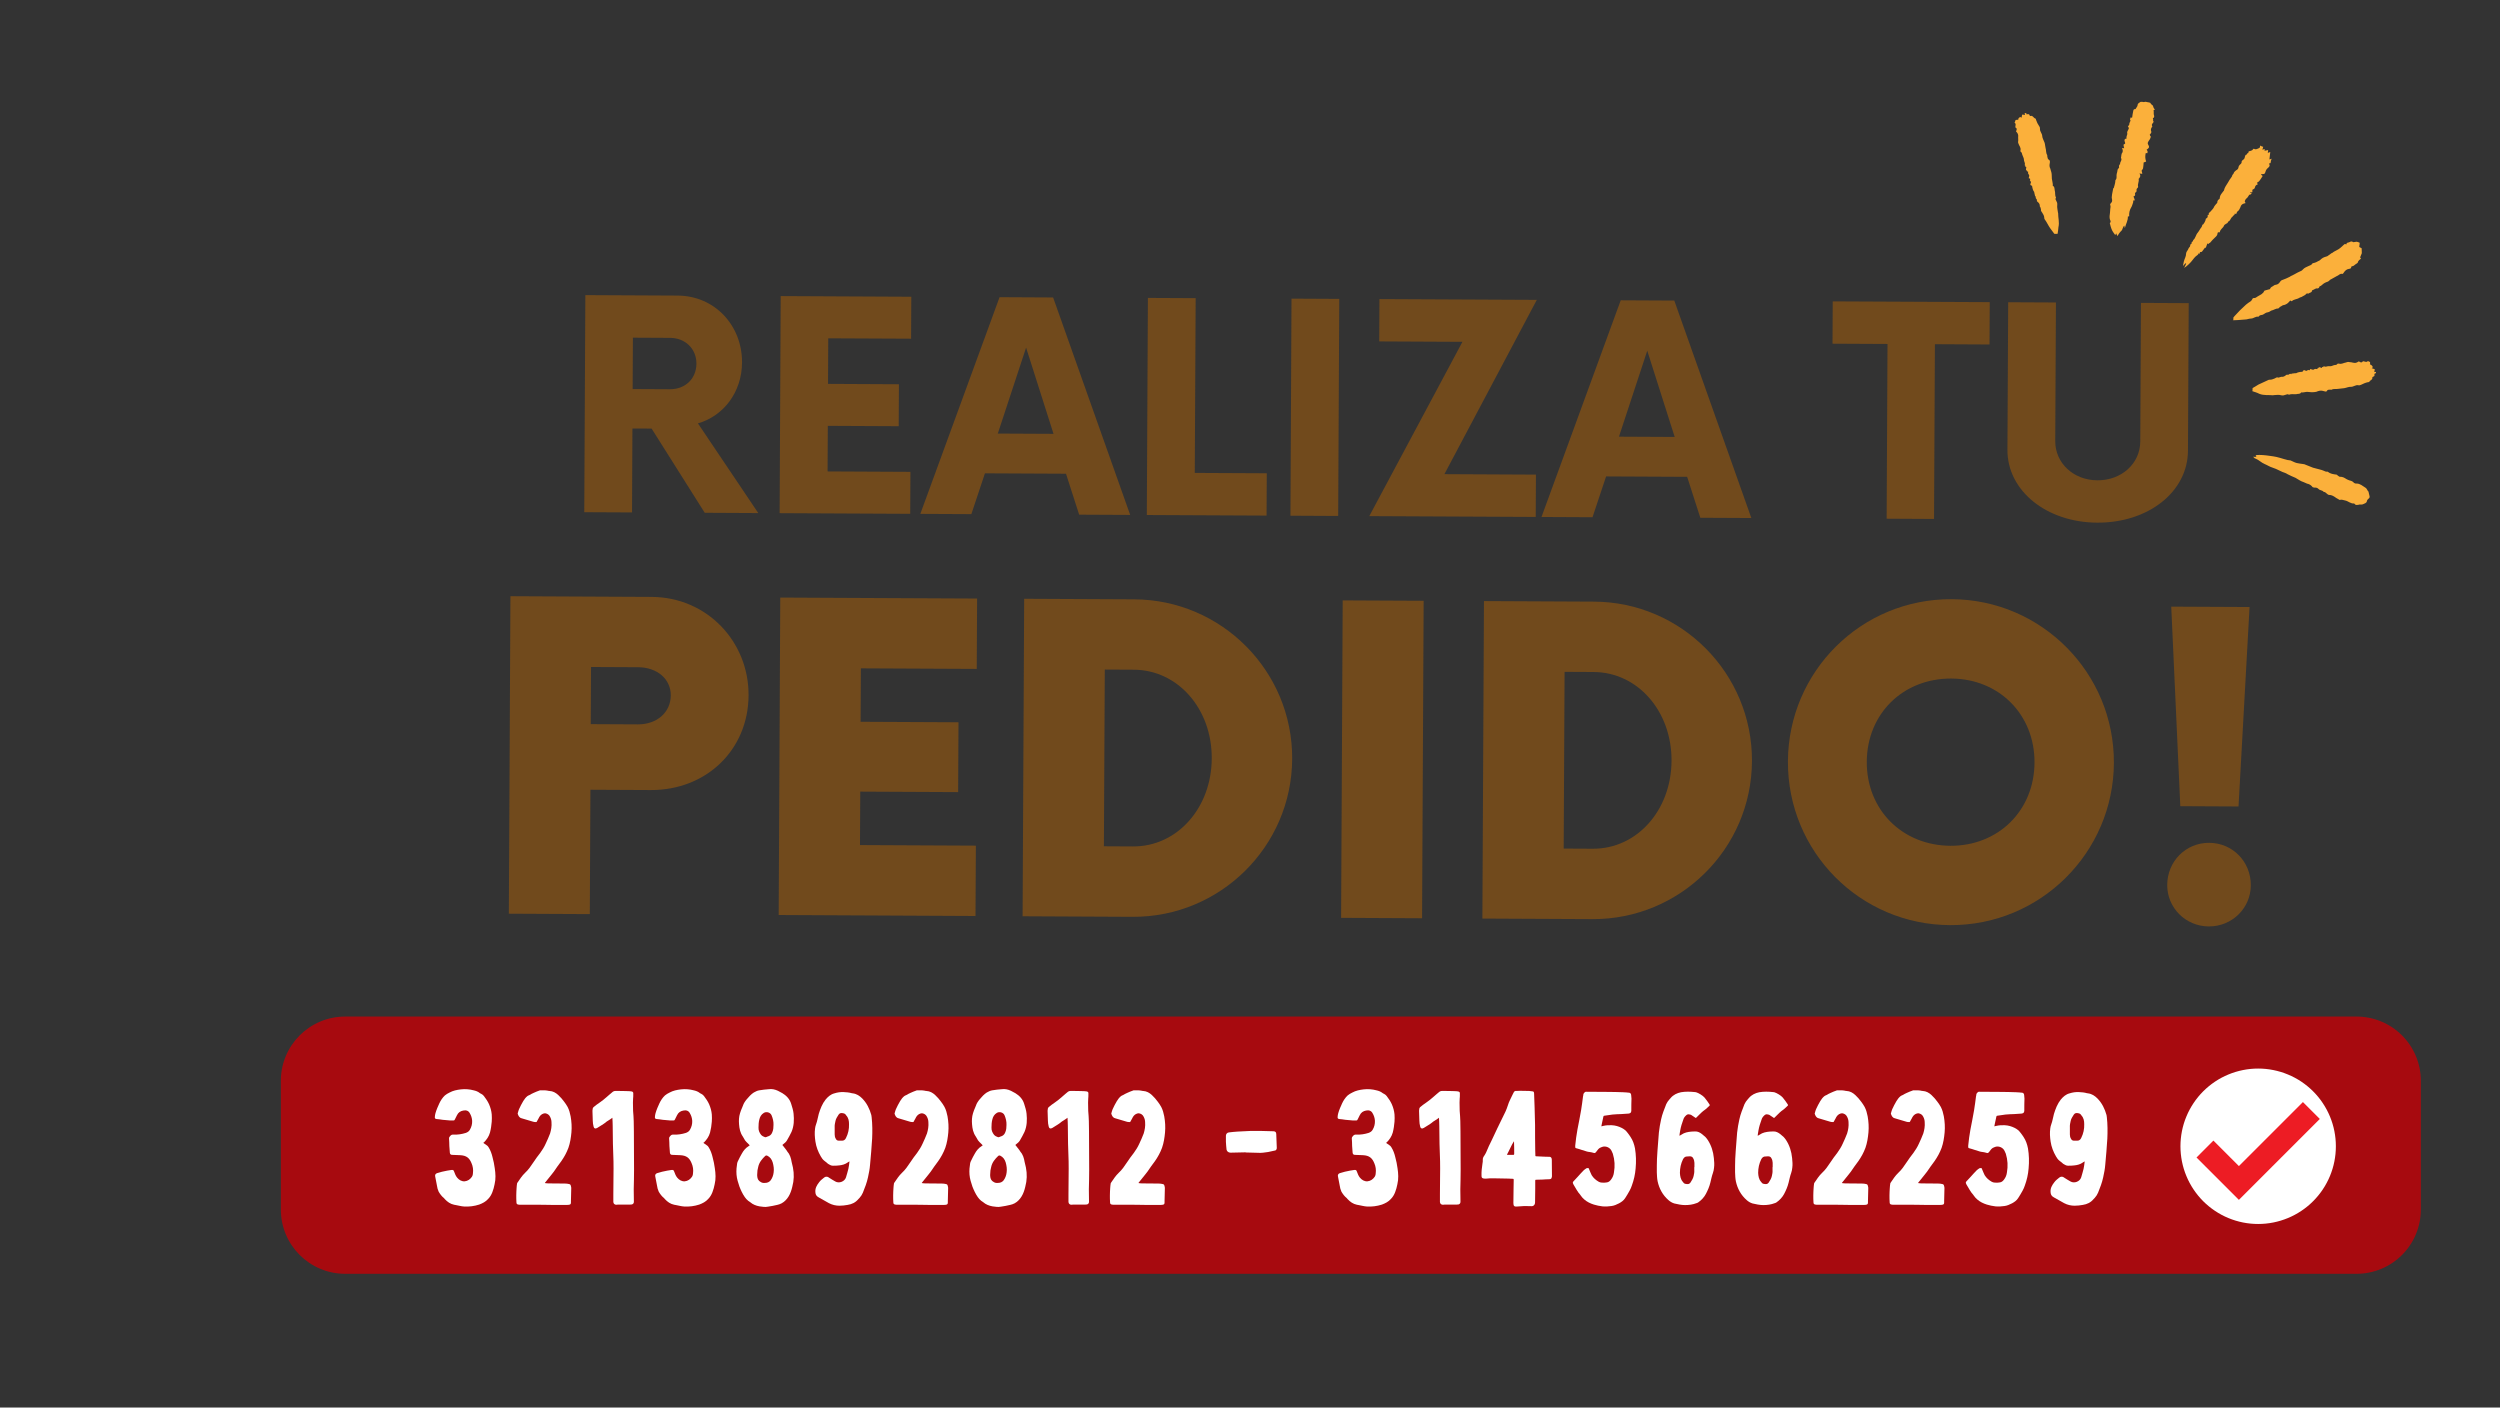 <svg xmlns="http://www.w3.org/2000/svg" xmlns:xlink="http://www.w3.org/1999/xlink" width="611" zoomAndPan="magnify" viewBox="0 0 458.25 258" height="344" preserveAspectRatio="xMidYMid meet" version="1.0"><rect x="0" y="0" width="458.25" height="258" fill="#333333" stroke="none"/><defs><g/><clipPath id="4e1c13f57c"><path d="M 409 44 L 433 44 L 433 59 L 409 59 Z M 409 44 " clip-rule="nonzero"/></clipPath><clipPath id="b0aad80327"><path d="M 393.523 0.531 L 456.82 71.496 L 426.09 98.91 L 362.789 27.945 Z M 393.523 0.531 " clip-rule="nonzero"/></clipPath><clipPath id="5f5ed4dd00"><path d="M 393.523 0.531 L 456.82 71.496 L 426.09 98.91 L 362.789 27.945 Z M 393.523 0.531 " clip-rule="nonzero"/></clipPath><clipPath id="aad292b2ff"><path d="M 386 18 L 395 18 L 395 44 L 386 44 Z M 386 18 " clip-rule="nonzero"/></clipPath><clipPath id="0b802948cd"><path d="M 393.523 0.531 L 456.82 71.496 L 426.09 98.91 L 362.789 27.945 Z M 393.523 0.531 " clip-rule="nonzero"/></clipPath><clipPath id="00322935f2"><path d="M 393.523 0.531 L 456.82 71.496 L 426.09 98.91 L 362.789 27.945 Z M 393.523 0.531 " clip-rule="nonzero"/></clipPath><clipPath id="63d8d0584b"><path d="M 400 26 L 417 26 L 417 50 L 400 50 Z M 400 26 " clip-rule="nonzero"/></clipPath><clipPath id="921cda7539"><path d="M 393.523 0.531 L 456.82 71.496 L 426.09 98.91 L 362.789 27.945 Z M 393.523 0.531 " clip-rule="nonzero"/></clipPath><clipPath id="a4d0400b7d"><path d="M 393.523 0.531 L 456.82 71.496 L 426.09 98.91 L 362.789 27.945 Z M 393.523 0.531 " clip-rule="nonzero"/></clipPath><clipPath id="5d9d3d4000"><path d="M 412 66 L 436 66 L 436 73 L 412 73 Z M 412 66 " clip-rule="nonzero"/></clipPath><clipPath id="83ea74d17a"><path d="M 393.523 0.531 L 456.82 71.496 L 426.09 98.91 L 362.789 27.945 Z M 393.523 0.531 " clip-rule="nonzero"/></clipPath><clipPath id="5b99f3262c"><path d="M 393.523 0.531 L 456.82 71.496 L 426.09 98.91 L 362.789 27.945 Z M 393.523 0.531 " clip-rule="nonzero"/></clipPath><clipPath id="d21e2a23eb"><path d="M 369 20 L 378 20 L 378 43 L 369 43 Z M 369 20 " clip-rule="nonzero"/></clipPath><clipPath id="32c19d6022"><path d="M 393.523 0.531 L 456.82 71.496 L 426.09 98.91 L 362.789 27.945 Z M 393.523 0.531 " clip-rule="nonzero"/></clipPath><clipPath id="438a35940a"><path d="M 393.523 0.531 L 456.82 71.496 L 426.09 98.91 L 362.789 27.945 Z M 393.523 0.531 " clip-rule="nonzero"/></clipPath><clipPath id="66fcb84e53"><path d="M 412 83 L 435 83 L 435 93 L 412 93 Z M 412 83 " clip-rule="nonzero"/></clipPath><clipPath id="e0205dd926"><path d="M 393.523 0.531 L 456.82 71.496 L 426.09 98.91 L 362.789 27.945 Z M 393.523 0.531 " clip-rule="nonzero"/></clipPath><clipPath id="87737f9ffd"><path d="M 393.523 0.531 L 456.82 71.496 L 426.09 98.91 L 362.789 27.945 Z M 393.523 0.531 " clip-rule="nonzero"/></clipPath><clipPath id="5103f784b7"><path d="M 399.676 195.867 L 428.129 195.867 L 428.129 224.32 L 399.676 224.32 Z M 399.676 195.867 " clip-rule="nonzero"/></clipPath></defs><g fill="#714a1c" fill-opacity="1"><g transform="translate(103.182, 93.865)"><g><path d="M 24.75 -16.258 C 29.465 -17.625 32.805 -21.984 32.832 -27.422 C 32.867 -34.188 27.852 -39.652 21.023 -39.684 L 4.113 -39.77 L 3.914 0.02 L 12.668 0.062 L 12.742 -15.32 L 16.258 -15.305 L 25.996 0.129 L 35.809 0.18 Z M 19.609 -22.516 L 12.781 -22.551 L 12.828 -31.969 L 19.656 -31.934 C 22.441 -31.918 24.488 -29.918 24.473 -27.199 C 24.461 -24.414 22.395 -22.504 19.609 -22.516 Z M 19.609 -22.516 "/></g></g></g><g fill="#714a1c" fill-opacity="1"><g transform="translate(138.659, 94.042)"><g><path d="M 28.344 -31.957 L 28.383 -39.648 L 4.441 -39.77 L 4.246 0.02 L 28.184 0.141 L 28.223 -7.551 L 13.035 -7.629 L 13.078 -15.984 L 26.074 -15.918 L 26.113 -23.609 L 13.117 -23.676 L 13.16 -32.031 Z M 28.344 -31.957 "/></g></g></g><g fill="#714a1c" fill-opacity="1"><g transform="translate(169.56, 94.197)"><g><path d="M 28.25 0.141 L 37.602 0.188 L 23.477 -39.672 L 13.66 -39.723 L -0.863 -0.004 L 8.488 0.043 L 10.98 -7.438 L 25.836 -7.363 Z M 13.336 -14.723 L 18.523 -30.48 L 23.551 -14.672 Z M 13.336 -14.723 "/></g></g></g><g fill="#714a1c" fill-opacity="1"><g transform="translate(206.298, 94.38)"><g><path d="M 12.703 -7.695 L 12.867 -39.727 L 4.113 -39.77 L 3.914 0.02 L 25.863 0.129 L 25.902 -7.629 Z M 12.703 -7.695 "/></g></g></g><g fill="#714a1c" fill-opacity="1"><g transform="translate(232.292, 94.51)"><g><path d="M 4.246 0.02 L 12.996 0.066 L 13.195 -39.723 L 4.441 -39.77 Z M 4.246 0.02 "/></g></g></g><g fill="#714a1c" fill-opacity="1"><g transform="translate(249.467, 94.596)"><g><path d="M 32.23 -39.629 L 3.383 -39.773 L 3.344 -32.016 L 18.598 -31.938 L 1.523 0.008 L 32.031 0.16 L 32.07 -7.598 L 15.293 -7.684 Z M 32.23 -39.629 "/></g></g></g><g fill="#714a1c" fill-opacity="1"><g transform="translate(283.419, 94.766)"><g><path d="M 28.25 0.141 L 37.602 0.188 L 23.477 -39.672 L 13.66 -39.723 L -0.863 -0.004 L 8.488 0.043 L 10.98 -7.438 L 25.836 -7.363 Z M 13.336 -14.723 L 18.523 -30.48 L 23.551 -14.672 Z M 13.336 -14.723 "/></g></g></g><g fill="#714a1c" fill-opacity="1"><g transform="translate(320.156, 94.95)"><g/></g></g><g fill="#714a1c" fill-opacity="1"><g transform="translate(336.071, 95.03)"><g><path d="M 28.648 -39.648 L -0.133 -39.789 L -0.172 -32.031 L 9.91 -31.98 L 9.75 0.047 L 18.438 0.094 L 18.598 -31.938 L 28.609 -31.887 Z M 28.648 -39.648 "/></g></g></g><g fill="#714a1c" fill-opacity="1"><g transform="translate(364.187, 95.17)"><g><path d="M 20.223 0.633 C 29.641 0.68 36.832 -5.055 36.867 -12.547 L 37.004 -39.605 L 28.25 -39.648 L 28.125 -14.25 C 28.102 -10.203 24.707 -7.105 20.262 -7.129 C 15.887 -7.148 12.52 -10.281 12.539 -14.328 L 12.668 -39.727 L 3.914 -39.77 L 3.777 -12.715 C 3.738 -5.219 10.938 0.586 20.223 0.633 Z M 20.223 0.633 "/></g></g></g><g fill="#714a1c" fill-opacity="1"><g transform="translate(87.935, 167.453)"><g><path d="M 31.523 -58.039 L 5.625 -58.168 L 5.336 0.027 L 20.176 0.102 L 20.289 -22.691 L 31.344 -22.637 C 41.434 -22.586 49.227 -29.918 49.277 -40.004 C 49.328 -49.898 41.609 -57.988 31.523 -58.039 Z M 28.98 -34.676 L 20.348 -34.719 L 20.402 -45.195 L 29.031 -45.152 C 32.523 -45.133 35.035 -42.988 35.02 -39.98 C 35.004 -36.875 32.473 -34.656 28.98 -34.676 Z M 28.98 -34.676 "/></g></g></g><g fill="#714a1c" fill-opacity="1"><g transform="translate(136.912, 167.698)"><g><path d="M 42.125 -45.086 L 42.191 -57.984 L 6.109 -58.164 L 5.82 0.027 L 41.898 0.211 L 41.965 -12.691 L 20.723 -12.797 L 20.773 -22.594 L 38.715 -22.504 L 38.781 -35.305 L 20.836 -35.395 L 20.887 -45.191 Z M 42.125 -45.086 "/></g></g></g><g fill="#714a1c" fill-opacity="1"><g transform="translate(182.106, 167.925)"><g><path d="M 5.336 0.027 L 25.508 0.129 C 41.512 0.207 54.672 -12.723 54.75 -28.824 C 54.832 -44.926 41.805 -57.988 25.801 -58.066 L 5.625 -58.168 Z M 20.238 -12.801 L 20.402 -45.195 L 25.734 -45.168 C 33.785 -45.125 40.055 -38.016 40.008 -28.898 C 39.965 -19.781 33.625 -12.73 25.574 -12.773 Z M 20.238 -12.801 "/></g></g></g><g fill="#714a1c" fill-opacity="1"><g transform="translate(240.006, 168.214)"><g><path d="M 5.82 0.027 L 20.66 0.102 L 20.949 -58.09 L 6.109 -58.164 Z M 5.82 0.027 "/></g></g></g><g fill="#714a1c" fill-opacity="1"><g transform="translate(266.385, 168.346)"><g><path d="M 5.336 0.027 L 25.508 0.129 C 41.512 0.207 54.672 -12.723 54.75 -28.824 C 54.832 -44.926 41.805 -57.988 25.801 -58.066 L 5.625 -58.168 Z M 20.238 -12.801 L 20.402 -45.195 L 25.734 -45.168 C 33.785 -45.125 40.055 -38.016 40.008 -28.898 C 39.965 -19.781 33.625 -12.73 25.574 -12.773 Z M 20.238 -12.801 "/></g></g></g><g fill="#714a1c" fill-opacity="1"><g transform="translate(324.285, 168.636)"><g><path d="M 33.168 0.941 C 49.656 1.023 63.105 -12.293 63.191 -28.781 C 63.273 -45.27 49.953 -58.723 33.465 -58.805 C 16.879 -58.887 3.527 -45.57 3.441 -29.082 C 3.359 -12.594 16.582 0.859 33.168 0.941 Z M 33.238 -13.605 C 24.414 -13.652 17.852 -20.184 17.895 -29.008 C 17.938 -37.836 24.566 -44.301 33.395 -44.258 C 42.121 -44.211 48.684 -37.68 48.641 -28.855 C 48.598 -20.027 41.969 -13.562 33.238 -13.605 Z M 33.238 -13.605 "/></g></g></g><g fill="#714a1c" fill-opacity="1"><g transform="translate(390.524, 168.967)"><g><path d="M 9.125 -21.195 L 19.797 -21.141 L 21.82 -57.699 L 7.465 -57.77 Z M 14.352 0.848 C 18.617 0.867 22.031 -2.508 22.051 -6.68 C 22.074 -11.043 18.695 -14.457 14.426 -14.477 C 10.16 -14.5 6.75 -11.121 6.727 -6.758 C 6.707 -2.586 10.082 0.828 14.352 0.848 Z M 14.352 0.848 "/></g></g></g><g clip-path="url(#4e1c13f57c)"><g clip-path="url(#b0aad80327)"><g clip-path="url(#5f5ed4dd00)"><path fill="#fbb03b" d="M 420.09 55.223 C 419.969 55.172 419.852 55.125 419.812 55.082 C 419.641 55.234 419.551 55.395 419.375 55.547 C 419.246 55.664 419.039 55.773 418.871 55.844 C 418.828 55.883 418.746 55.879 418.621 55.914 C 418.496 55.945 418.414 55.941 418.328 56.02 C 418.156 56.172 417.871 56.195 417.73 56.473 C 417.688 56.512 417.609 56.508 417.566 56.547 C 417.156 56.523 416.812 56.828 416.359 56.926 C 416.277 56.922 416.273 57.004 416.148 57.035 C 416.02 57.152 415.852 57.223 415.648 57.254 C 415.359 57.277 415.145 57.469 414.891 57.617 C 414.805 57.695 414.723 57.691 414.598 57.723 C 414.395 57.754 414.188 57.781 414.055 57.98 C 414.012 58.016 413.926 58.094 413.887 58.051 C 413.441 57.984 413.094 58.371 412.645 58.387 C 412.562 58.383 412.438 58.418 412.355 58.414 C 412.148 58.441 411.984 58.512 411.777 58.543 C 411.57 58.57 411.406 58.562 411.203 58.59 C 410.629 58.641 410.055 58.688 409.523 58.699 C 409.441 58.695 409.359 58.691 409.277 58.688 C 409.363 58.609 409.414 58.488 409.414 58.488 C 409.262 58.234 409.43 58.164 409.566 57.969 C 410.219 57.23 410.91 56.535 411.688 55.844 C 411.945 55.613 412.242 55.426 412.535 55.238 C 412.621 55.16 412.75 55.047 412.801 54.926 C 412.895 54.688 412.98 54.609 413.227 54.625 C 413.387 54.633 413.598 54.523 413.77 54.371 C 414.023 54.223 414.277 54.074 414.531 53.926 C 414.617 53.848 414.703 53.77 414.789 53.695 C 415 53.582 414.938 53.254 415.223 53.23 C 415.43 53.199 415.641 53.09 415.844 53.059 C 415.926 53.066 416.012 52.988 416.094 52.992 C 416.152 52.711 416.359 52.602 416.57 52.488 C 416.781 52.379 416.871 52.223 417.16 52.195 C 417.445 52.172 417.742 51.984 417.926 51.668 C 418.059 51.473 418.188 51.355 418.438 51.289 C 418.852 51.148 419.23 50.969 419.609 50.785 C 419.73 50.75 419.816 50.676 419.906 50.598 C 420.07 50.527 420.281 50.414 420.449 50.344 C 420.66 50.234 420.871 50.121 421.125 49.973 C 421.25 49.941 421.379 49.824 421.5 49.793 C 421.711 49.68 421.918 49.652 422.094 49.418 C 422.398 49.066 422.816 48.926 423.195 48.746 C 423.406 48.633 423.691 48.609 423.871 48.293 C 423.914 48.254 423.957 48.219 424.039 48.223 C 424.371 48.16 424.707 48.016 425 47.828 C 425.043 47.789 425.125 47.793 425.168 47.754 C 425.77 47.219 425.77 47.219 426.559 46.977 C 426.684 46.945 426.734 46.824 426.898 46.754 C 427.027 46.637 427.238 46.527 427.367 46.41 C 427.41 46.375 427.492 46.379 427.535 46.34 C 427.793 46.109 428.086 46.004 428.34 45.855 C 428.84 45.637 429.234 45.211 429.621 44.867 C 429.793 44.715 429.879 44.637 430.07 44.852 C 430.074 44.77 430.078 44.688 430.121 44.648 C 430.164 44.613 430.215 44.492 430.293 44.496 C 430.5 44.469 430.711 44.355 430.879 44.285 C 430.965 44.207 431.121 44.301 431.203 44.305 C 431.285 44.309 431.281 44.391 431.363 44.395 C 431.566 44.367 431.773 44.336 431.98 44.309 C 432.141 44.316 432.301 44.406 432.539 44.504 C 432.488 44.703 432.512 44.992 432.453 45.273 C 432.574 45.32 432.73 45.41 432.891 45.504 C 432.914 45.789 432.895 46.113 432.922 46.402 L 432.684 47 C 432.59 47.16 432.586 47.238 432.785 47.375 C 432.523 47.605 432.23 47.793 432.168 48.156 C 432.125 48.191 432.082 48.23 432.039 48.27 C 431.953 48.348 431.828 48.379 431.699 48.496 C 431.527 48.648 431.398 48.766 431.191 48.793 C 431.109 48.789 430.984 48.824 430.977 48.984 C 430.965 49.23 430.758 49.258 430.551 49.289 C 430.141 49.344 429.84 49.613 429.613 49.969 C 429.57 50.008 429.523 50.125 429.438 50.203 C 429.156 50.145 428.906 50.215 428.691 50.406 C 428.227 50.664 427.766 50.926 427.301 51.184 C 427.258 51.223 427.133 51.254 427.09 51.293 C 426.914 51.527 426.703 51.641 426.453 51.707 C 426.039 51.848 425.738 52.113 425.434 52.383 C 425.348 52.461 425.105 52.445 425.09 52.691 C 425.086 52.77 424.875 52.883 424.797 52.879 C 424.473 52.777 424.211 53.09 423.961 53.156 C 423.883 53.152 423.754 53.266 423.789 53.309 C 423.73 53.672 423.363 53.613 423.148 53.805 C 423.062 53.879 422.91 53.707 422.781 53.824 C 422.562 54.098 422.27 54.203 422.016 54.352 C 421.93 54.43 421.805 54.461 421.684 54.496 C 421.641 54.535 421.477 54.523 421.473 54.605 C 420.965 54.902 420.438 54.832 420.09 55.223 Z M 420.09 55.223 " fill-opacity="1" fill-rule="nonzero"/></g></g></g><g clip-path="url(#aad292b2ff)"><g clip-path="url(#0b802948cd)"><g clip-path="url(#00322935f2)"><path fill="#fbb03b" d="M 388.953 27.156 C 389.117 27.164 389.242 27.133 389.363 27.18 C 389.293 26.93 389.266 26.723 389.234 26.52 C 389.32 26.441 389.445 26.406 389.531 26.332 C 389.59 26.051 389.277 25.785 389.496 25.512 C 389.582 25.438 389.707 25.402 389.832 25.367 C 389.645 25.074 389.988 24.766 389.926 24.434 C 389.824 24.062 390.164 23.836 390.227 23.473 C 390.148 23.387 390.117 23.262 390.043 23.094 C 390.293 23.027 390.301 22.863 390.316 22.621 C 390.367 22.418 390.457 22.262 390.551 22.102 C 390.273 21.965 390.609 21.738 390.457 21.566 C 390.621 21.578 390.703 21.582 390.824 21.547 C 390.887 21.184 390.91 20.777 391.016 20.375 C 391.078 20.012 391.16 20.016 391.445 19.992 C 391.578 19.793 391.672 19.637 391.762 19.477 C 391.805 19.441 391.809 19.359 391.812 19.277 C 391.875 18.914 391.996 18.961 392.211 18.77 C 392.426 18.578 392.539 18.707 392.746 18.676 C 392.863 18.727 393.027 18.734 393.195 18.664 C 393.32 18.629 393.477 18.719 393.641 18.73 C 393.805 18.738 393.922 18.785 394.125 18.836 C 394.199 18.926 394.312 19.133 394.469 19.227 C 394.629 19.316 394.699 19.484 394.727 19.688 C 394.762 19.812 394.879 19.941 394.992 20.07 C 394.906 20.148 394.781 20.184 394.738 20.219 C 394.844 20.512 394.703 20.871 394.848 21.207 C 394.914 21.453 394.781 21.652 394.617 21.641 C 394.652 21.766 394.645 21.848 394.68 21.973 C 394.676 22.055 394.633 22.09 394.633 22.09 C 394.867 22.27 394.691 22.504 394.562 22.617 C 394.383 22.852 394.418 22.977 394.527 23.188 C 394.309 23.461 394.172 23.738 394.316 24.074 C 394.387 24.242 394.34 24.359 394.035 24.711 C 394.07 24.754 394.109 24.797 394.145 24.922 C 394.184 24.965 394.258 25.051 394.258 25.051 C 394.207 25.25 394.117 25.41 394.07 25.527 C 393.977 25.688 393.848 25.801 393.801 25.922 C 393.711 26.082 393.621 26.238 393.73 26.449 C 394.027 26.957 393.98 27.074 393.469 27.453 C 393.547 27.539 393.621 27.625 393.656 27.75 C 393.652 27.832 393.602 27.953 393.637 28.074 C 393.555 28.07 393.473 28.066 393.312 28.059 C 393.203 28.543 393.176 29.031 393.387 29.613 C 393.262 29.648 393.094 29.719 392.926 29.789 C 392.91 30.117 392.891 30.441 392.828 30.805 C 392.82 30.969 392.648 31.121 392.555 31.281 C 392.586 31.484 392.656 31.652 392.688 31.859 C 392.523 31.848 392.359 31.84 392.16 31.789 C 392.422 32.172 392.328 32.41 392.109 32.684 C 392.066 32.723 391.98 32.797 392.02 32.84 C 392.113 33.297 391.805 33.727 391.902 34.18 C 391.938 34.223 391.934 34.305 391.891 34.344 C 391.801 34.504 391.633 34.574 391.625 34.738 C 391.613 34.898 391.688 35.066 391.559 35.184 C 391.473 35.258 391.43 35.297 391.344 35.375 C 391.395 35.867 391.395 35.867 391.062 36.012 C 391.172 36.223 391.238 36.469 391.309 36.719 C 391.184 36.754 391.102 36.75 391.02 36.742 C 391.012 36.906 391.039 37.113 390.949 37.27 C 390.855 37.508 390.797 37.793 390.664 37.988 C 390.348 38.5 390.234 39.066 390.281 39.641 C 390.203 39.637 390.16 39.676 390.035 39.707 C 390.074 40.445 389.672 41.035 389.512 41.719 C 389.512 41.719 389.43 41.715 389.43 41.715 C 389.395 41.59 389.445 41.469 389.41 41.348 C 389.07 41.57 389.125 42.062 388.824 42.332 C 388.566 42.562 388.34 42.918 388.117 43.273 C 388.043 43.105 387.973 42.938 387.898 42.77 C 387.852 42.891 387.809 42.93 387.719 43.086 C 387.492 42.746 387.262 42.488 387.117 42.152 C 386.938 41.777 386.84 41.32 386.738 40.949 C 386.699 40.906 386.785 40.828 386.828 40.789 C 386.832 40.711 386.926 40.551 386.848 40.465 C 386.516 39.832 386.797 39.195 386.793 38.582 C 386.773 38.215 386.953 37.898 386.809 37.566 C 386.734 37.477 386.867 37.281 386.953 37.207 C 387.125 37.051 387.176 36.852 387.148 36.645 C 387.117 36.438 387.051 36.191 387.102 35.988 C 387.133 35.5 387.277 35.059 387.352 34.535 C 387.559 34.422 387.492 34.176 387.582 34.016 C 387.684 33.695 387.746 33.332 387.762 33.008 C 388.109 32.699 387.887 32.277 387.992 31.875 C 388.086 31.637 388.102 31.395 388.156 31.109 C 388.16 31.027 388.336 30.875 388.426 30.719 C 388.395 30.512 388.371 30.223 388.625 30.074 C 388.523 29.703 389.074 29.367 388.77 28.941 C 388.871 28.621 388.77 28.246 389.074 27.898 C 389.082 27.816 389.18 27.496 388.953 27.156 Z M 388.953 27.156 " fill-opacity="1" fill-rule="nonzero"/></g></g></g><g clip-path="url(#63d8d0584b)"><g clip-path="url(#921cda7539)"><g clip-path="url(#a4d0400b7d)"><path fill="#fbb03b" d="M 414.25 26.68 C 414.488 26.777 414.648 26.867 414.848 26.918 C 414.797 27.121 414.746 27.242 414.695 27.441 C 414.82 27.406 414.945 27.375 415.113 27.301 C 415.102 27.465 415.098 27.547 415.094 27.629 C 415.297 27.598 415.547 27.531 415.754 27.504 C 415.742 27.664 415.691 27.867 415.684 28.027 C 415.809 27.996 415.973 27.922 416.141 27.852 C 416.074 28.297 416.047 28.785 415.98 29.23 C 416.148 29.156 416.273 29.125 416.398 29.09 C 416.309 29.246 416.297 29.41 416.25 29.531 C 416.246 29.613 416.242 29.691 416.188 29.895 C 416.105 29.891 416.02 29.965 415.895 30 C 416.199 30.426 415.902 30.613 415.602 30.883 C 415.473 30.996 415.383 31.156 415.332 31.273 C 415.133 31.914 415.133 31.914 414.52 31.922 C 414.52 31.922 414.477 31.961 414.434 32 C 414.512 32.086 414.633 32.133 414.707 32.219 C 414.707 32.219 414.746 32.262 414.746 32.262 C 414.523 32.617 414.34 32.934 414.078 33.242 C 413.992 33.32 413.824 33.391 413.695 33.508 C 413.773 33.594 413.805 33.719 413.844 33.762 C 413.801 33.801 413.84 33.844 413.758 33.836 C 413.512 33.906 413.375 34.102 413.32 34.383 C 413.262 34.668 413.02 34.652 412.848 34.805 C 412.898 35.301 412.898 35.301 412.496 35.195 C 412.355 35.555 412.828 35.133 412.684 35.492 C 412.641 35.527 412.594 35.648 412.512 35.645 C 412.27 35.629 412.172 35.871 412.082 36.027 C 411.945 36.305 411.652 36.41 411.559 36.652 C 411.465 36.809 411.418 36.93 411.535 37.059 C 411.574 37.102 411.566 37.184 411.605 37.227 C 411.48 37.258 411.438 37.297 411.355 37.293 C 410.984 37.395 410.77 37.586 410.664 37.988 C 410.57 38.227 410.43 38.504 410.258 38.66 C 410.047 38.77 409.996 38.969 409.902 39.211 C 409.82 39.203 409.738 39.199 409.617 39.152 C 409.68 39.484 409.273 39.461 409.219 39.742 C 408.84 39.926 408.844 40.539 408.391 40.633 C 408.375 40.879 408.254 40.91 408.043 41.023 C 407.875 41.094 407.703 41.246 407.656 41.367 C 407.508 41.809 406.922 42.02 406.891 42.59 C 406.727 42.578 406.488 42.484 406.469 42.809 C 406.453 43.137 406.195 43.367 406.023 43.52 C 405.676 43.824 405.414 44.137 405.109 44.488 C 405.023 44.562 404.816 44.594 404.809 44.758 C 404.73 44.668 404.648 44.664 404.613 44.621 C 404.516 44.863 404.422 45.102 404.32 45.422 C 404.281 45.379 404.238 45.418 404.16 45.414 C 403.98 45.648 403.805 45.883 403.629 46.117 C 403.586 46.156 403.543 46.195 403.461 46.188 C 403.219 46.176 403.168 46.297 403.281 46.504 C 403.199 46.5 403.16 46.457 403.039 46.41 C 402.945 46.648 402.73 46.84 402.477 46.992 C 402.262 47.184 402.086 47.418 401.906 47.652 C 401.598 48.082 400.906 48.777 400.355 49.113 C 400.492 48.836 400.59 48.598 400.727 48.32 C 400.688 48.277 400.688 48.277 400.648 48.234 C 400.477 48.387 400.348 48.5 400.129 48.773 C 400.191 48.41 400.242 48.211 400.301 47.926 C 400.41 47.445 400.719 47.012 400.711 46.48 C 400.723 46.238 400.898 46.004 401.035 45.805 C 401.125 45.648 401.176 45.445 401.305 45.332 C 401.477 45.18 401.445 45.055 401.496 44.852 C 401.5 44.77 401.625 44.738 401.711 44.66 C 401.754 44.621 401.719 44.496 401.727 44.418 C 401.816 44.258 402.059 44.273 401.992 44.023 C 402.461 43.684 402.457 43.07 402.848 42.645 C 403.109 42.332 403.254 41.973 403.516 41.66 C 403.602 41.586 403.609 41.422 403.707 41.184 C 403.707 41.184 403.832 41.148 403.832 41.148 C 404.008 40.914 404.141 40.719 404.234 40.477 C 404.285 40.359 404.293 40.195 404.34 40.074 C 404.633 39.969 404.727 39.73 404.664 39.402 C 404.789 39.367 404.832 39.328 404.914 39.332 C 404.879 39.207 404.883 39.129 404.848 39.086 C 404.934 39.008 405.062 38.891 405.148 38.816 C 405.277 38.699 405.367 38.543 405.496 38.426 C 405.625 38.312 405.715 38.152 405.805 37.996 C 405.859 37.797 406.074 37.602 406.207 37.406 C 406.336 37.293 406.465 37.176 406.434 37.051 C 406.445 36.809 406.578 36.613 406.789 36.5 C 406.832 36.461 406.875 36.426 406.879 36.344 C 406.898 36.016 406.996 35.777 407.172 35.543 C 407.301 35.43 407.395 35.188 407.523 35.074 C 407.566 35.035 407.652 34.957 407.656 34.879 C 407.773 34.312 408.121 33.922 408.395 33.449 C 408.574 33.133 408.754 32.816 408.977 32.543 C 409.328 32.074 408.984 32.383 409.293 31.949 C 409.336 31.91 409.379 31.875 409.379 31.875 C 409.484 31.473 409.781 31.285 410.121 31.059 C 410.207 30.98 410.297 30.824 410.301 30.742 C 410.316 30.496 410.449 30.301 410.621 30.148 C 410.793 29.996 410.922 29.879 410.898 29.594 C 410.902 29.512 411.031 29.395 411.117 29.32 C 411.328 29.207 411.461 29.012 411.477 28.77 C 411.527 28.566 411.582 28.367 411.785 28.336 C 411.91 28.305 411.887 28.016 412.09 28.066 C 412.09 28.066 412.184 27.828 412.188 27.746 C 412.48 27.641 412.805 27.66 412.988 27.344 C 413.031 27.305 413.117 27.23 413.152 27.273 C 413.59 27.5 413.809 27.227 414.059 27.16 C 414.227 27.09 414.316 26.93 414.25 26.68 Z M 414.25 26.68 " fill-opacity="1" fill-rule="nonzero"/></g></g></g><g clip-path="url(#5d9d3d4000)"><g clip-path="url(#83ea74d17a)"><g clip-path="url(#5b99f3262c)"><path fill="#fbb03b" d="M 412.863 71.707 C 412.875 71.465 412.922 71.344 412.895 71.137 C 413.191 70.949 413.57 70.77 413.949 70.504 C 414.539 70.211 415.164 69.961 415.754 69.668 C 415.797 69.629 415.922 69.598 416.004 69.602 C 416.328 69.621 416.621 69.516 416.953 69.371 C 417.164 69.258 417.336 69.105 417.578 69.199 C 417.695 69.25 417.781 69.172 417.906 69.137 C 417.988 69.145 418.074 69.066 418.156 69.07 C 418.52 69.133 418.816 68.945 419.031 68.754 C 419.203 68.602 419.316 68.73 419.441 68.695 C 419.609 68.625 419.785 68.387 419.977 68.602 C 420.031 68.402 420.188 68.492 420.312 68.461 C 420.438 68.426 420.645 68.398 420.887 68.41 C 421.184 68.223 421.594 68.164 422.047 68.148 C 422.141 67.91 422.312 67.758 422.508 67.891 C 422.707 68.023 422.828 67.992 422.957 67.875 C 423 67.836 423.082 67.844 423.125 67.805 C 423.359 67.98 423.414 67.777 423.504 67.621 C 423.742 67.715 423.977 67.895 424.238 67.664 C 424.324 67.586 424.523 67.637 424.688 67.648 C 424.887 67.699 424.746 67.285 424.941 67.5 C 425.039 67.18 425.273 67.355 425.477 67.406 C 425.516 67.449 425.559 67.41 425.594 67.453 C 425.602 67.375 425.645 67.336 425.648 67.254 C 425.73 67.258 425.766 67.301 425.848 67.305 C 425.82 67.102 426.02 67.152 426.02 67.152 C 426.336 67.332 426.637 67.066 426.922 67.121 C 427.285 67.184 427.539 67.035 427.828 66.93 C 428.078 66.863 428.316 66.957 428.457 66.68 C 428.5 66.641 428.66 66.648 428.742 66.656 C 429.184 66.801 429.609 66.5 430.02 66.441 C 430.145 66.41 430.312 66.336 430.395 66.34 C 430.676 66.398 430.965 66.375 431.285 66.473 C 431.688 66.578 431.934 66.512 432.23 66.324 C 432.273 66.285 432.316 66.246 432.398 66.25 C 432.793 66.52 432.918 66.484 433.137 66.211 C 433.461 66.23 433.773 66.492 434.035 66.18 C 434.195 66.273 434.312 66.32 434.434 66.367 C 434.426 66.531 434.414 66.691 434.488 66.859 C 434.605 66.906 434.688 66.914 434.766 67 C 434.84 67.086 434.875 67.207 434.953 67.297 C 434.91 67.332 434.824 67.41 434.738 67.488 C 434.938 67.539 435.098 67.629 435.297 67.684 C 435.289 67.844 435.242 67.965 435.188 68.164 C 435.352 68.176 435.434 68.18 435.516 68.184 C 435.582 68.434 435.375 68.461 435.207 68.535 C 435.277 68.781 435.305 68.988 434.973 69.051 C 434.93 69.09 434.844 69.168 434.844 69.168 C 434.941 69.621 434.449 69.676 434.312 69.953 C 434.305 70.035 434.102 70.062 434.02 70.059 C 433.562 70.156 433.188 70.336 432.809 70.52 C 432.641 70.594 432.473 70.664 432.273 70.613 C 431.789 70.504 431.398 70.93 430.91 70.902 C 430.504 70.879 430.082 71.098 429.672 71.156 C 429.34 71.219 429.016 71.203 428.684 71.266 C 428.23 71.359 427.789 71.211 427.367 71.434 C 427.324 71.473 427.207 71.426 427.125 71.418 C 426.918 71.449 426.637 71.391 426.539 71.633 C 426.449 71.789 426.324 71.824 426.086 71.727 C 425.766 71.629 425.484 71.57 425.152 71.633 C 424.945 71.664 424.781 71.734 424.613 71.809 C 424.156 71.902 423.789 71.922 423.102 71.844 C 422.816 71.785 422.527 71.891 422.238 71.918 C 422.113 71.949 421.953 71.941 421.789 71.93 C 421.645 72.289 421.203 72.145 420.914 72.25 C 420.5 72.309 420.062 72.16 419.602 72.336 C 419.559 72.375 419.48 72.289 419.402 72.285 C 419.32 72.281 419.281 72.238 419.238 72.277 C 418.574 72.484 418.531 72.52 418.168 72.461 C 417.727 72.312 417.27 72.41 416.82 72.422 C 416.738 72.418 416.738 72.418 416.695 72.457 C 415.844 72.367 414.98 72.523 414.141 72.188 C 413.703 71.961 413.301 71.855 412.863 71.707 Z M 412.863 71.707 " fill-opacity="1" fill-rule="nonzero"/></g></g></g><g clip-path="url(#d21e2a23eb)"><g clip-path="url(#32c19d6022)"><g clip-path="url(#438a35940a)"><path fill="#fbb03b" d="M 377.16 42.852 C 376.953 42.879 376.793 42.871 376.547 42.855 C 376.359 42.559 376.055 42.215 375.828 41.875 C 375.449 41.363 375.199 40.738 374.781 40.184 C 374.742 40.141 374.711 40.016 374.715 39.934 C 374.695 39.566 374.547 39.312 374.359 39.016 C 374.246 38.805 374.051 38.672 374.109 38.391 C 374.113 38.309 374.039 38.141 374.008 38.016 C 374.012 37.938 373.852 37.844 373.898 37.809 C 373.918 37.398 373.727 37.184 373.453 36.965 C 373.258 36.832 373.43 36.68 373.355 36.594 C 373.281 36.426 373.043 36.328 373.18 36.051 C 372.98 36 373.027 35.879 372.992 35.754 C 372.922 35.586 372.93 35.426 372.863 35.176 C 372.633 34.918 372.535 34.465 372.477 34.051 C 372.195 33.996 372.082 33.867 372.219 33.59 C 372.309 33.43 372.277 33.305 372.16 33.176 C 372.121 33.133 372.047 33.047 372.09 33.008 C 372.227 32.73 372.062 32.723 371.863 32.672 C 371.879 32.426 372.098 32.152 371.824 31.934 C 371.746 31.848 371.719 31.641 371.766 31.52 C 371.773 31.359 371.441 31.504 371.574 31.305 C 371.254 31.207 371.387 31.012 371.398 30.766 C 371.445 30.727 371.406 30.684 371.41 30.602 C 371.328 30.598 371.246 30.594 371.246 30.594 C 371.25 30.512 371.258 30.43 371.301 30.395 C 371.133 30.465 371.145 30.219 371.145 30.219 C 371.246 29.898 371.016 29.641 370.992 29.355 C 371.008 29.027 370.824 28.734 370.715 28.441 C 370.605 28.23 370.664 27.949 370.387 27.809 C 370.348 27.766 370.312 27.641 370.359 27.523 C 370.469 27.039 370.082 26.691 369.98 26.316 C 369.984 26.234 369.871 26.105 369.918 25.988 C 369.977 25.703 369.914 25.375 369.926 25.129 C 369.988 24.766 369.883 24.473 369.652 24.215 C 369.613 24.172 369.574 24.129 369.535 24.086 C 369.723 23.691 369.73 23.527 369.414 23.348 C 369.391 23.059 369.617 22.703 369.262 22.48 C 369.395 22.285 369.402 22.121 369.453 22 C 369.574 21.969 369.781 21.938 369.945 21.949 C 369.992 21.828 369.957 21.703 370.043 21.625 C 370.129 21.551 370.215 21.473 370.34 21.438 C 370.379 21.48 370.457 21.57 370.539 21.574 C 370.59 21.371 370.641 21.172 370.652 21.008 C 370.812 21.016 370.977 21.027 371.18 21.078 C 371.145 20.953 371.148 20.875 371.113 20.75 C 371.406 20.645 371.48 20.809 371.469 20.973 C 371.719 20.906 371.969 20.84 372.031 21.168 C 372.066 21.211 372.145 21.297 372.188 21.258 C 372.605 21.121 372.738 21.617 373.059 21.719 C 373.141 21.723 373.215 21.891 373.207 21.969 C 373.348 22.387 373.531 22.766 373.793 23.148 C 373.91 23.277 373.938 23.48 373.93 23.645 C 373.902 24.133 374.332 24.441 374.344 24.973 C 374.363 25.344 374.629 25.727 374.766 26.141 C 374.871 26.434 374.855 26.758 374.953 27.133 C 375.094 27.547 374.984 28.031 375.25 28.414 C 375.289 28.457 375.238 28.578 375.273 28.699 C 375.348 28.867 375.289 29.152 375.566 29.289 C 375.727 29.379 375.758 29.504 375.746 29.75 C 375.688 30.031 375.625 30.395 375.73 30.688 C 375.805 30.855 375.875 31.02 375.906 31.227 C 376.082 31.688 376.102 32.055 376.105 32.75 C 376.129 33.035 376.234 33.328 376.258 33.613 C 376.293 33.738 376.281 33.902 376.273 34.066 C 376.633 34.207 376.57 34.57 376.633 34.902 C 376.773 35.316 376.625 35.758 376.848 36.18 C 376.887 36.223 376.836 36.344 376.793 36.379 C 376.789 36.461 376.746 36.5 376.785 36.543 C 377.078 37.133 377.117 37.176 377.094 37.582 C 377.027 38.027 377.168 38.441 377.219 38.934 C 377.258 38.977 377.215 39.016 377.254 39.059 C 377.246 39.918 377.523 40.75 377.312 41.633 C 377.293 41.961 377.227 42.406 377.16 42.852 Z M 377.16 42.852 " fill-opacity="1" fill-rule="nonzero"/></g></g></g><g clip-path="url(#66fcb84e53)"><g clip-path="url(#e0205dd926)"><g clip-path="url(#87737f9ffd)"><path fill="#fbb03b" d="M 412.992 83.715 C 413.238 83.73 413.477 83.824 413.609 83.629 C 413.57 83.586 413.496 83.5 413.457 83.457 C 413.457 83.457 413.5 83.418 413.5 83.418 C 414.359 83.344 415.215 83.434 416.102 83.566 C 416.469 83.629 416.875 83.652 417.277 83.758 C 417.762 83.867 418.199 84.012 418.723 84.164 C 418.922 84.219 419.125 84.27 419.324 84.324 C 419.488 84.332 419.691 84.383 419.852 84.395 C 420.211 84.535 420.566 84.762 420.969 84.867 C 421.371 84.969 421.777 84.992 422.141 85.055 C 422.305 85.062 422.504 85.117 422.664 85.207 C 423.105 85.355 423.539 85.582 423.98 85.73 C 424.383 85.836 424.785 85.941 425.188 86.047 C 425.469 86.102 425.711 86.199 425.949 86.293 C 426.148 86.344 426.305 86.516 426.551 86.449 C 426.551 86.449 426.633 86.453 426.633 86.453 C 427.141 86.852 427.668 86.922 428.277 86.996 C 428.355 87 428.434 87.086 428.512 87.172 C 428.629 87.223 428.785 87.395 428.863 87.398 C 429.359 87.344 429.711 87.57 430.066 87.793 C 430.262 87.926 430.465 87.98 430.703 88.074 C 430.988 88.133 431.227 88.227 431.418 88.441 C 431.531 88.57 431.773 88.668 431.977 88.637 C 432.59 88.633 433.055 89.066 433.57 89.383 C 433.887 89.562 433.941 89.973 434.141 90.109 C 434.203 90.438 434.27 90.688 434.336 90.934 C 434.406 91.184 434.277 91.301 434.145 91.414 C 433.93 91.605 433.797 91.801 433.82 92.09 C 433.656 92.16 433.527 92.277 433.402 92.309 C 433.191 92.422 433.023 92.492 432.781 92.48 C 432.617 92.469 432.453 92.461 432.285 92.531 C 432 92.559 431.75 92.625 431.562 92.328 C 431.562 92.328 431.523 92.285 431.523 92.285 C 430.906 92.371 430.449 91.855 429.883 91.742 C 429.52 91.68 429.203 91.5 428.867 91.645 C 428.672 91.508 428.434 91.414 428.234 91.281 C 427.805 90.969 427.41 90.703 426.879 90.715 C 426.797 90.707 426.641 90.617 426.562 90.531 C 426.367 90.398 426.219 90.145 425.93 90.168 C 425.707 89.828 425.25 89.926 424.984 89.625 C 424.789 89.41 424.508 89.352 424.223 89.379 C 424.059 89.367 423.855 89.316 423.785 89.148 C 423.555 88.891 423.238 88.711 422.875 88.648 C 422.676 88.594 422.438 88.418 422.238 88.367 C 421.715 88.215 421.246 87.859 420.773 87.59 C 420.531 87.492 420.293 87.398 420.016 87.262 C 419.777 87.164 419.578 87.031 419.34 86.938 C 419.219 86.887 419.145 86.801 419.023 86.754 C 418.18 86.504 417.395 85.969 416.551 85.715 C 416.031 85.562 415.598 85.254 415.121 85.062 C 414.52 84.824 414.062 84.309 413.461 84.07 C 413.301 84.059 413.145 83.887 412.992 83.715 Z M 412.992 83.715 " fill-opacity="1" fill-rule="nonzero"/></g></g></g><path fill="#c40007" d="M 63.27 186.336 L 431.953 186.336 C 435.078 186.336 438.078 187.578 440.289 189.789 C 442.5 192 443.742 194.996 443.742 198.125 L 443.742 221.699 C 443.742 224.824 442.5 227.824 440.289 230.035 C 438.078 232.246 435.078 233.488 431.953 233.488 L 63.27 233.488 C 56.758 233.488 51.48 228.211 51.48 221.699 L 51.48 198.125 C 51.48 191.613 56.758 186.336 63.27 186.336 Z M 63.27 186.336 " fill-opacity="0.8" fill-rule="nonzero"/><g fill="#ffffff" fill-opacity="1"><g transform="translate(63.898, 220.714)"><g/></g></g><g fill="#ffffff" fill-opacity="1"><g transform="translate(71.201, 220.714)"><g/></g></g><g fill="#ffffff" fill-opacity="1"><g transform="translate(78.509, 220.714)"><g><path d="M 10.051 -11.246 C 10.105 -11.246 10.137 -11.277 10.164 -11.277 C 10.691 -11.801 11.102 -12.387 11.305 -13.117 C 11.48 -13.789 11.566 -14.43 11.625 -15.102 C 11.656 -15.539 11.656 -16.008 11.625 -16.445 C 11.566 -17.09 11.395 -17.703 11.129 -18.316 C 10.895 -18.84 10.547 -19.34 10.195 -19.805 C 10.078 -19.98 9.902 -20.098 9.699 -20.215 C 9.609 -20.242 9.523 -20.301 9.434 -20.359 C 9.113 -20.625 8.707 -20.77 8.324 -20.855 C 7.535 -21.062 6.777 -21.121 5.961 -21.031 C 5.23 -20.945 4.527 -20.801 3.887 -20.449 C 3.594 -20.301 3.273 -20.129 3.039 -19.922 C 2.602 -19.512 2.277 -19.016 2.016 -18.461 C 1.754 -17.879 1.488 -17.293 1.316 -16.68 C 1.258 -16.445 1.199 -16.211 1.199 -15.98 C 1.168 -15.746 1.258 -15.629 1.488 -15.598 C 1.871 -15.57 2.25 -15.512 2.629 -15.453 C 3.066 -15.426 3.504 -15.367 3.945 -15.336 C 4.148 -15.309 4.383 -15.336 4.617 -15.336 C 4.762 -15.336 4.82 -15.395 4.879 -15.539 C 4.996 -15.805 5.141 -16.039 5.258 -16.301 C 5.492 -16.797 5.902 -17.059 6.398 -17.148 C 6.922 -17.266 7.363 -17.117 7.594 -16.68 C 7.859 -16.242 8.004 -15.773 8.035 -15.277 C 8.062 -14.695 7.918 -14.137 7.625 -13.641 C 7.449 -13.32 7.188 -13.176 6.895 -13.059 C 6.164 -12.824 5.402 -12.707 4.645 -12.738 C 4.383 -12.766 4.176 -12.707 4.004 -12.473 C 3.887 -12.355 3.797 -12.238 3.797 -12.035 C 3.828 -11.566 3.855 -11.129 3.855 -10.664 C 3.887 -10.254 3.914 -9.844 3.945 -9.434 C 3.973 -9.145 4.117 -9.027 4.383 -9.027 C 4.879 -8.996 5.375 -8.996 5.844 -8.969 C 7.012 -8.91 7.535 -8.441 7.918 -7.508 C 8.18 -6.922 8.266 -6.281 8.18 -5.637 C 8.18 -5.434 8.121 -5.199 8.004 -5.023 C 7.684 -4.559 7.246 -4.234 6.66 -4.176 C 6.074 -4.148 5.637 -4.441 5.289 -4.848 C 5.023 -5.172 4.879 -5.551 4.73 -5.961 C 4.645 -6.25 4.5 -6.309 4.176 -6.25 C 3.945 -6.223 3.711 -6.191 3.445 -6.133 C 2.832 -6.02 2.191 -5.871 1.578 -5.668 C 1.316 -5.551 1.199 -5.375 1.258 -5.082 C 1.371 -4.527 1.461 -3.973 1.578 -3.418 C 1.637 -3.008 1.723 -2.66 1.898 -2.277 C 2.16 -1.84 2.453 -1.43 2.863 -1.109 C 2.922 -1.051 2.98 -0.965 3.039 -0.906 C 3.504 -0.41 4.031 -0.027 4.73 0.117 C 4.848 0.117 4.938 0.176 5.055 0.176 C 5.551 0.262 6.047 0.41 6.543 0.438 C 7.477 0.496 8.414 0.379 9.32 0.086 C 9.934 -0.145 10.516 -0.438 10.953 -0.934 C 11.305 -1.285 11.566 -1.723 11.742 -2.191 C 11.918 -2.66 12.066 -3.156 12.152 -3.652 C 12.387 -4.617 12.328 -5.609 12.18 -6.574 C 12.094 -7.273 11.949 -7.918 11.773 -8.59 C 11.625 -9.23 11.395 -9.875 11.043 -10.43 C 10.926 -10.605 10.809 -10.75 10.633 -10.836 C 10.43 -10.953 10.281 -11.102 10.051 -11.246 Z M 10.051 -11.246 "/></g></g></g><g fill="#ffffff" fill-opacity="1"><g transform="translate(93.465, 220.714)"><g><path d="M 6.426 -3.855 C 6.426 -3.887 6.426 -3.887 6.426 -3.914 C 6.805 -4.41 7.215 -4.906 7.625 -5.402 C 7.77 -5.578 7.918 -5.754 8.062 -5.961 C 8.5 -6.602 8.938 -7.246 9.434 -7.887 C 9.961 -8.648 10.398 -9.434 10.723 -10.312 C 11.043 -11.219 11.188 -12.18 11.277 -13.145 C 11.363 -14.137 11.305 -15.102 11.129 -16.098 C 11.012 -16.68 10.867 -17.266 10.574 -17.82 C 10.398 -18.168 10.164 -18.461 9.934 -18.785 C 9.609 -19.223 9.289 -19.602 8.879 -19.98 C 8.414 -20.418 7.887 -20.711 7.246 -20.742 C 7.129 -20.742 7.012 -20.77 6.895 -20.801 C 6.457 -20.887 6.02 -20.855 5.578 -20.855 C 5.52 -20.855 5.461 -20.855 5.434 -20.828 C 5.055 -20.684 4.703 -20.566 4.352 -20.391 C 4.059 -20.273 3.828 -20.129 3.562 -19.98 C 3.445 -19.922 3.332 -19.895 3.215 -19.805 C 2.922 -19.57 2.66 -19.25 2.453 -18.898 C 2.16 -18.402 1.898 -17.906 1.664 -17.383 C 1.578 -17.176 1.52 -16.941 1.461 -16.738 C 1.43 -16.68 1.43 -16.621 1.43 -16.562 C 1.547 -16.211 1.695 -15.863 2.102 -15.746 C 2.832 -15.539 3.535 -15.309 4.266 -15.102 C 4.41 -15.043 4.586 -15.043 4.73 -15.043 C 4.848 -15.016 4.938 -15.074 4.965 -15.191 C 5.055 -15.367 5.141 -15.539 5.258 -15.715 C 5.402 -16.039 5.609 -16.328 5.93 -16.504 C 6.105 -16.594 6.281 -16.652 6.457 -16.652 C 6.863 -16.594 7.188 -16.387 7.363 -16.008 C 7.535 -15.688 7.625 -15.336 7.625 -14.984 C 7.684 -14.285 7.566 -13.613 7.363 -12.941 C 7.129 -12.297 6.836 -11.684 6.543 -11.043 C 6.281 -10.457 5.93 -9.902 5.551 -9.379 C 5.113 -8.82 4.703 -8.266 4.324 -7.684 C 3.855 -6.98 3.387 -6.281 2.773 -5.727 C 2.219 -5.199 1.812 -4.559 1.371 -3.914 C 1.344 -3.887 1.344 -3.855 1.316 -3.797 C 1.285 -3.504 1.227 -3.242 1.227 -2.98 C 1.199 -2.512 1.168 -2.074 1.168 -1.605 C 1.168 -1.168 1.168 -0.758 1.199 -0.32 C 1.199 -0.059 1.316 0.059 1.547 0.086 C 1.664 0.117 1.812 0.117 1.93 0.117 C 2.688 0.117 3.477 0.117 4.266 0.117 C 5.375 0.117 6.484 0.117 7.566 0.145 C 8.559 0.176 9.523 0.145 10.488 0.145 C 10.605 0.145 10.723 0.145 10.836 0.117 C 11.102 0.086 11.188 -0.027 11.188 -0.293 C 11.188 -0.379 11.188 -0.469 11.188 -0.555 C 11.219 -1.371 11.219 -2.16 11.246 -2.98 C 11.246 -3.125 11.188 -3.242 11.16 -3.387 C 11.129 -3.562 11.012 -3.652 10.836 -3.68 C 10.605 -3.738 10.34 -3.77 10.078 -3.77 C 9.086 -3.797 8.062 -3.797 7.039 -3.797 C 6.836 -3.797 6.633 -3.828 6.426 -3.855 Z M 6.426 -3.855 "/></g></g></g><g fill="#ffffff" fill-opacity="1"><g transform="translate(107.428, 220.714)"><g><path d="M 4.82 -15.832 C 4.848 -15.309 4.879 -14.84 4.879 -14.344 C 4.879 -12.18 4.938 -10.02 5.023 -7.859 C 5.055 -6.953 5.023 -6.047 5.023 -5.141 C 5.023 -4.004 4.996 -2.891 4.996 -1.781 C 4.996 -1.344 4.996 -0.875 4.996 -0.41 C 4.996 -0.086 5.258 0.145 5.578 0.117 C 5.754 0.086 5.902 0.086 6.074 0.086 C 6.746 0.086 7.418 0.086 8.09 0.086 C 8.207 0.086 8.297 0.086 8.414 0.059 C 8.648 -0.027 8.762 -0.176 8.762 -0.438 C 8.762 -1.199 8.734 -1.957 8.734 -2.715 C 8.762 -3.887 8.793 -5.055 8.793 -6.223 C 8.793 -8.617 8.762 -10.984 8.762 -13.352 C 8.762 -14.605 8.734 -15.832 8.617 -17.09 C 8.59 -17.586 8.59 -18.113 8.59 -18.609 C 8.59 -18.871 8.617 -19.105 8.617 -19.34 C 8.648 -19.57 8.648 -19.777 8.648 -19.98 C 8.648 -20.129 8.648 -20.273 8.648 -20.391 C 8.617 -20.535 8.5 -20.625 8.355 -20.652 C 8.121 -20.684 7.887 -20.711 7.652 -20.711 C 6.922 -20.742 6.191 -20.742 5.461 -20.742 C 5.172 -20.77 4.938 -20.652 4.73 -20.449 C 4.645 -20.359 4.527 -20.273 4.41 -20.184 C 4.004 -19.836 3.594 -19.457 3.184 -19.133 C 2.746 -18.785 2.309 -18.492 1.898 -18.199 C 1.754 -18.082 1.605 -17.965 1.461 -17.848 C 1.285 -17.73 1.199 -17.555 1.199 -17.352 C 1.199 -17.266 1.168 -17.176 1.168 -17.117 C 1.199 -16.504 1.199 -15.891 1.227 -15.277 C 1.227 -14.926 1.285 -14.578 1.371 -14.227 C 1.43 -13.875 1.723 -13.758 2.043 -13.965 C 2.602 -14.344 3.215 -14.637 3.738 -15.102 C 3.828 -15.191 3.945 -15.219 4.059 -15.309 C 4.234 -15.426 4.41 -15.539 4.586 -15.656 C 4.645 -15.715 4.73 -15.773 4.82 -15.832 Z M 4.82 -15.832 "/></g></g></g><g fill="#ffffff" fill-opacity="1"><g transform="translate(118.849, 220.714)"><g><path d="M 10.051 -11.246 C 10.105 -11.246 10.137 -11.277 10.164 -11.277 C 10.691 -11.801 11.102 -12.387 11.305 -13.117 C 11.48 -13.789 11.566 -14.43 11.625 -15.102 C 11.656 -15.539 11.656 -16.008 11.625 -16.445 C 11.566 -17.09 11.395 -17.703 11.129 -18.316 C 10.895 -18.84 10.547 -19.34 10.195 -19.805 C 10.078 -19.98 9.902 -20.098 9.699 -20.215 C 9.609 -20.242 9.523 -20.301 9.434 -20.359 C 9.113 -20.625 8.707 -20.77 8.324 -20.855 C 7.535 -21.062 6.777 -21.121 5.961 -21.031 C 5.23 -20.945 4.527 -20.801 3.887 -20.449 C 3.594 -20.301 3.273 -20.129 3.039 -19.922 C 2.602 -19.512 2.277 -19.016 2.016 -18.461 C 1.754 -17.879 1.488 -17.293 1.316 -16.68 C 1.258 -16.445 1.199 -16.211 1.199 -15.98 C 1.168 -15.746 1.258 -15.629 1.488 -15.598 C 1.871 -15.57 2.25 -15.512 2.629 -15.453 C 3.066 -15.426 3.504 -15.367 3.945 -15.336 C 4.148 -15.309 4.383 -15.336 4.617 -15.336 C 4.762 -15.336 4.82 -15.395 4.879 -15.539 C 4.996 -15.805 5.141 -16.039 5.258 -16.301 C 5.492 -16.797 5.902 -17.059 6.398 -17.148 C 6.922 -17.266 7.363 -17.117 7.594 -16.68 C 7.859 -16.242 8.004 -15.773 8.035 -15.277 C 8.062 -14.695 7.918 -14.137 7.625 -13.641 C 7.449 -13.32 7.188 -13.176 6.895 -13.059 C 6.164 -12.824 5.402 -12.707 4.645 -12.738 C 4.383 -12.766 4.176 -12.707 4.004 -12.473 C 3.887 -12.355 3.797 -12.238 3.797 -12.035 C 3.828 -11.566 3.855 -11.129 3.855 -10.664 C 3.887 -10.254 3.914 -9.844 3.945 -9.434 C 3.973 -9.145 4.117 -9.027 4.383 -9.027 C 4.879 -8.996 5.375 -8.996 5.844 -8.969 C 7.012 -8.91 7.535 -8.441 7.918 -7.508 C 8.18 -6.922 8.266 -6.281 8.18 -5.637 C 8.18 -5.434 8.121 -5.199 8.004 -5.023 C 7.684 -4.559 7.246 -4.234 6.66 -4.176 C 6.074 -4.148 5.637 -4.441 5.289 -4.848 C 5.023 -5.172 4.879 -5.551 4.73 -5.961 C 4.645 -6.25 4.5 -6.309 4.176 -6.25 C 3.945 -6.223 3.711 -6.191 3.445 -6.133 C 2.832 -6.02 2.191 -5.871 1.578 -5.668 C 1.316 -5.551 1.199 -5.375 1.258 -5.082 C 1.371 -4.527 1.461 -3.973 1.578 -3.418 C 1.637 -3.008 1.723 -2.66 1.898 -2.277 C 2.16 -1.84 2.453 -1.43 2.863 -1.109 C 2.922 -1.051 2.98 -0.965 3.039 -0.906 C 3.504 -0.41 4.031 -0.027 4.73 0.117 C 4.848 0.117 4.938 0.176 5.055 0.176 C 5.551 0.262 6.047 0.41 6.543 0.438 C 7.477 0.496 8.414 0.379 9.32 0.086 C 9.934 -0.145 10.516 -0.438 10.953 -0.934 C 11.305 -1.285 11.566 -1.723 11.742 -2.191 C 11.918 -2.66 12.066 -3.156 12.152 -3.652 C 12.387 -4.617 12.328 -5.609 12.18 -6.574 C 12.094 -7.273 11.949 -7.918 11.773 -8.59 C 11.625 -9.23 11.395 -9.875 11.043 -10.43 C 10.926 -10.605 10.809 -10.75 10.633 -10.836 C 10.43 -10.953 10.281 -11.102 10.051 -11.246 Z M 10.051 -11.246 "/></g></g></g><g fill="#ffffff" fill-opacity="1"><g transform="translate(133.805, 220.714)"><g><path d="M 3.621 -10.777 C 3.535 -10.723 3.445 -10.664 3.387 -10.605 C 2.863 -10.281 2.484 -9.816 2.191 -9.289 C 1.93 -8.852 1.695 -8.383 1.488 -7.945 C 1.402 -7.801 1.344 -7.625 1.316 -7.477 C 1.258 -7.156 1.227 -6.863 1.199 -6.543 C 1.168 -6.164 1.168 -5.785 1.199 -5.402 C 1.258 -4.645 1.488 -3.945 1.723 -3.242 C 1.988 -2.543 2.309 -1.871 2.715 -1.285 C 2.891 -1.023 3.098 -0.816 3.332 -0.613 C 3.477 -0.527 3.594 -0.438 3.711 -0.352 C 4.176 0.059 4.762 0.293 5.402 0.41 C 5.902 0.469 6.426 0.586 6.953 0.469 C 7.508 0.379 8.09 0.293 8.648 0.145 C 8.91 0.086 9.203 0 9.465 -0.145 C 9.992 -0.438 10.398 -0.848 10.723 -1.371 C 11.07 -1.93 11.277 -2.543 11.422 -3.184 C 11.742 -4.352 11.773 -5.52 11.539 -6.719 C 11.48 -7.039 11.395 -7.363 11.305 -7.711 C 11.188 -8.441 10.984 -9.113 10.488 -9.668 C 10.43 -9.727 10.398 -9.816 10.34 -9.902 C 10.137 -10.164 9.934 -10.43 9.727 -10.691 C 9.582 -10.836 9.582 -10.836 9.727 -10.953 C 9.992 -11.16 10.254 -11.363 10.43 -11.656 C 10.723 -12.18 11.043 -12.707 11.277 -13.234 C 11.742 -14.312 11.773 -15.453 11.656 -16.594 C 11.598 -17.207 11.395 -17.789 11.219 -18.375 C 10.953 -19.25 10.371 -19.863 9.609 -20.332 C 9.348 -20.477 9.055 -20.625 8.793 -20.77 C 8.238 -21.031 7.684 -21.148 7.098 -21.062 C 6.516 -21.031 5.93 -20.945 5.348 -20.855 C 4.996 -20.801 4.676 -20.625 4.352 -20.449 C 3.855 -20.129 3.477 -19.688 3.098 -19.25 C 2.805 -18.898 2.512 -18.492 2.367 -18.023 C 2.25 -17.73 2.133 -17.469 2.016 -17.176 C 1.957 -17 1.898 -16.824 1.84 -16.652 C 1.637 -16.008 1.605 -15.309 1.664 -14.637 C 1.723 -13.848 1.871 -13.086 2.336 -12.414 C 2.395 -12.297 2.484 -12.18 2.543 -12.066 C 2.66 -11.801 2.832 -11.566 3.039 -11.363 C 3.242 -11.188 3.418 -10.984 3.621 -10.777 Z M 4.996 -5.551 C 4.996 -5.988 5.055 -6.398 5.172 -6.805 C 5.348 -7.652 5.871 -8.266 6.484 -8.852 C 6.602 -8.938 6.691 -8.938 6.836 -8.879 C 7.363 -8.617 7.652 -8.207 7.828 -7.652 C 8.004 -7.039 8.09 -6.426 8.004 -5.812 C 7.945 -5.289 7.77 -4.789 7.449 -4.352 C 7.188 -4.031 6.836 -3.887 6.426 -3.887 C 6.164 -3.855 5.902 -3.887 5.668 -4.031 C 5.199 -4.266 5.023 -4.645 4.996 -5.113 C 4.965 -5.258 4.996 -5.402 4.996 -5.551 Z M 7.977 -14.52 C 7.977 -14.051 7.945 -13.613 7.77 -13.203 C 7.652 -12.883 7.477 -12.648 7.188 -12.504 C 7.098 -12.473 7.039 -12.414 6.953 -12.414 C 6.777 -12.355 6.633 -12.238 6.426 -12.27 C 6.164 -12.355 5.902 -12.473 5.695 -12.707 C 5.402 -13.086 5.199 -13.523 5.23 -14.051 C 5.23 -14.52 5.258 -15.016 5.375 -15.48 C 5.492 -16.008 5.727 -16.418 6.191 -16.711 C 6.691 -17.031 7.418 -16.797 7.625 -16.27 C 7.859 -15.715 8.004 -15.133 7.977 -14.52 Z M 7.977 -14.52 "/></g></g></g><g fill="#ffffff" fill-opacity="1"><g transform="translate(148.148, 220.714)"><g><path d="M 7.566 -7.828 C 7.508 -7.332 7.449 -6.895 7.363 -6.484 C 7.246 -5.961 7.07 -5.434 6.922 -4.906 C 6.691 -4.148 5.668 -3.738 4.965 -4.148 C 4.586 -4.352 4.234 -4.586 3.855 -4.82 C 3.797 -4.879 3.738 -4.906 3.68 -4.938 C 3.418 -5.082 3.125 -5.055 2.891 -4.848 C 2.602 -4.617 2.25 -4.352 2.016 -4.031 C 1.578 -3.477 1.227 -2.891 1.316 -2.133 C 1.344 -1.84 1.43 -1.605 1.664 -1.402 C 1.754 -1.344 1.84 -1.285 1.93 -1.227 C 2.543 -0.875 3.184 -0.527 3.797 -0.176 C 4.41 0.145 5.055 0.293 5.727 0.293 C 6.223 0.293 6.719 0.234 7.215 0.145 C 8.004 0.027 8.676 -0.293 9.203 -0.934 C 9.262 -0.992 9.348 -1.082 9.406 -1.141 C 9.668 -1.43 9.875 -1.754 10.02 -2.102 C 10.398 -3.039 10.75 -3.945 10.953 -4.906 C 11.129 -5.695 11.277 -6.457 11.336 -7.246 C 11.48 -8.852 11.625 -10.43 11.715 -12.008 C 11.773 -13.32 11.773 -14.605 11.625 -15.922 C 11.625 -16.039 11.598 -16.184 11.566 -16.328 C 11.246 -17.469 10.75 -18.492 9.902 -19.367 C 9.434 -19.836 8.879 -20.215 8.18 -20.301 C 8.121 -20.301 8.035 -20.332 7.977 -20.332 C 7.477 -20.477 7.012 -20.508 6.516 -20.535 C 5.902 -20.566 5.348 -20.477 4.789 -20.301 C 4.117 -20.129 3.621 -19.688 3.184 -19.164 C 2.57 -18.402 2.219 -17.469 1.93 -16.535 C 1.754 -15.891 1.664 -15.219 1.43 -14.605 C 1.344 -14.371 1.285 -14.137 1.258 -13.906 C 1.141 -13.086 1.199 -12.27 1.316 -11.48 C 1.461 -10.488 1.812 -9.582 2.309 -8.734 C 2.484 -8.414 2.688 -8.148 2.98 -7.918 C 3.125 -7.828 3.242 -7.711 3.359 -7.625 C 3.445 -7.535 3.535 -7.449 3.621 -7.391 C 3.887 -7.246 4.148 -7.039 4.5 -7.039 C 4.879 -7.039 5.289 -7.039 5.695 -7.098 C 6.25 -7.156 6.777 -7.305 7.215 -7.625 C 7.305 -7.711 7.418 -7.742 7.566 -7.828 Z M 4.848 -13.555 C 4.848 -13.73 4.848 -13.906 4.848 -14.051 C 4.82 -14.461 4.906 -14.867 4.996 -15.25 C 5.082 -15.688 5.348 -16.039 5.578 -16.418 C 5.785 -16.711 6.047 -16.738 6.426 -16.652 C 6.633 -16.621 6.805 -16.504 6.922 -16.328 C 6.922 -16.301 6.953 -16.27 6.953 -16.27 C 7.391 -15.805 7.477 -15.25 7.477 -14.664 C 7.508 -13.758 7.332 -12.941 6.922 -12.121 C 6.777 -11.801 6.516 -11.598 6.133 -11.625 C 5.961 -11.625 5.812 -11.625 5.637 -11.625 C 5.375 -11.625 5.172 -11.715 5.055 -11.977 C 4.906 -12.211 4.848 -12.473 4.848 -12.766 C 4.848 -13.027 4.848 -13.293 4.848 -13.555 Z M 4.848 -13.555 "/></g></g></g><g fill="#ffffff" fill-opacity="1"><g transform="translate(162.549, 220.714)"><g><path d="M 6.426 -3.855 C 6.426 -3.887 6.426 -3.887 6.426 -3.914 C 6.805 -4.41 7.215 -4.906 7.625 -5.402 C 7.77 -5.578 7.918 -5.754 8.062 -5.961 C 8.5 -6.602 8.938 -7.246 9.434 -7.887 C 9.961 -8.648 10.398 -9.434 10.723 -10.312 C 11.043 -11.219 11.188 -12.18 11.277 -13.145 C 11.363 -14.137 11.305 -15.102 11.129 -16.098 C 11.012 -16.68 10.867 -17.266 10.574 -17.82 C 10.398 -18.168 10.164 -18.461 9.934 -18.785 C 9.609 -19.223 9.289 -19.602 8.879 -19.98 C 8.414 -20.418 7.887 -20.711 7.246 -20.742 C 7.129 -20.742 7.012 -20.77 6.895 -20.801 C 6.457 -20.887 6.02 -20.855 5.578 -20.855 C 5.52 -20.855 5.461 -20.855 5.434 -20.828 C 5.055 -20.684 4.703 -20.566 4.352 -20.391 C 4.059 -20.273 3.828 -20.129 3.562 -19.98 C 3.445 -19.922 3.332 -19.895 3.215 -19.805 C 2.922 -19.57 2.66 -19.25 2.453 -18.898 C 2.16 -18.402 1.898 -17.906 1.664 -17.383 C 1.578 -17.176 1.52 -16.941 1.461 -16.738 C 1.43 -16.68 1.43 -16.621 1.43 -16.562 C 1.547 -16.211 1.695 -15.863 2.102 -15.746 C 2.832 -15.539 3.535 -15.309 4.266 -15.102 C 4.41 -15.043 4.586 -15.043 4.73 -15.043 C 4.848 -15.016 4.938 -15.074 4.965 -15.191 C 5.055 -15.367 5.141 -15.539 5.258 -15.715 C 5.402 -16.039 5.609 -16.328 5.93 -16.504 C 6.105 -16.594 6.281 -16.652 6.457 -16.652 C 6.863 -16.594 7.188 -16.387 7.363 -16.008 C 7.535 -15.688 7.625 -15.336 7.625 -14.984 C 7.684 -14.285 7.566 -13.613 7.363 -12.941 C 7.129 -12.297 6.836 -11.684 6.543 -11.043 C 6.281 -10.457 5.93 -9.902 5.551 -9.379 C 5.113 -8.82 4.703 -8.266 4.324 -7.684 C 3.855 -6.98 3.387 -6.281 2.773 -5.727 C 2.219 -5.199 1.812 -4.559 1.371 -3.914 C 1.344 -3.887 1.344 -3.855 1.316 -3.797 C 1.285 -3.504 1.227 -3.242 1.227 -2.98 C 1.199 -2.512 1.168 -2.074 1.168 -1.605 C 1.168 -1.168 1.168 -0.758 1.199 -0.32 C 1.199 -0.059 1.316 0.059 1.547 0.086 C 1.664 0.117 1.812 0.117 1.93 0.117 C 2.688 0.117 3.477 0.117 4.266 0.117 C 5.375 0.117 6.484 0.117 7.566 0.145 C 8.559 0.176 9.523 0.145 10.488 0.145 C 10.605 0.145 10.723 0.145 10.836 0.117 C 11.102 0.086 11.188 -0.027 11.188 -0.293 C 11.188 -0.379 11.188 -0.469 11.188 -0.555 C 11.219 -1.371 11.219 -2.16 11.246 -2.98 C 11.246 -3.125 11.188 -3.242 11.16 -3.387 C 11.129 -3.562 11.012 -3.652 10.836 -3.68 C 10.605 -3.738 10.34 -3.77 10.078 -3.77 C 9.086 -3.797 8.062 -3.797 7.039 -3.797 C 6.836 -3.797 6.633 -3.828 6.426 -3.855 Z M 6.426 -3.855 "/></g></g></g><g fill="#ffffff" fill-opacity="1"><g transform="translate(176.511, 220.714)"><g><path d="M 3.621 -10.777 C 3.535 -10.723 3.445 -10.664 3.387 -10.605 C 2.863 -10.281 2.484 -9.816 2.191 -9.289 C 1.93 -8.852 1.695 -8.383 1.488 -7.945 C 1.402 -7.801 1.344 -7.625 1.316 -7.477 C 1.258 -7.156 1.227 -6.863 1.199 -6.543 C 1.168 -6.164 1.168 -5.785 1.199 -5.402 C 1.258 -4.645 1.488 -3.945 1.723 -3.242 C 1.988 -2.543 2.309 -1.871 2.715 -1.285 C 2.891 -1.023 3.098 -0.816 3.332 -0.613 C 3.477 -0.527 3.594 -0.438 3.711 -0.352 C 4.176 0.059 4.762 0.293 5.402 0.41 C 5.902 0.469 6.426 0.586 6.953 0.469 C 7.508 0.379 8.09 0.293 8.648 0.145 C 8.91 0.086 9.203 0 9.465 -0.145 C 9.992 -0.438 10.398 -0.848 10.723 -1.371 C 11.07 -1.93 11.277 -2.543 11.422 -3.184 C 11.742 -4.352 11.773 -5.52 11.539 -6.719 C 11.48 -7.039 11.395 -7.363 11.305 -7.711 C 11.188 -8.441 10.984 -9.113 10.488 -9.668 C 10.43 -9.727 10.398 -9.816 10.34 -9.902 C 10.137 -10.164 9.934 -10.43 9.727 -10.691 C 9.582 -10.836 9.582 -10.836 9.727 -10.953 C 9.992 -11.16 10.254 -11.363 10.43 -11.656 C 10.723 -12.18 11.043 -12.707 11.277 -13.234 C 11.742 -14.312 11.773 -15.453 11.656 -16.594 C 11.598 -17.207 11.395 -17.789 11.219 -18.375 C 10.953 -19.25 10.371 -19.863 9.609 -20.332 C 9.348 -20.477 9.055 -20.625 8.793 -20.77 C 8.238 -21.031 7.684 -21.148 7.098 -21.062 C 6.516 -21.031 5.93 -20.945 5.348 -20.855 C 4.996 -20.801 4.676 -20.625 4.352 -20.449 C 3.855 -20.129 3.477 -19.688 3.098 -19.25 C 2.805 -18.898 2.512 -18.492 2.367 -18.023 C 2.25 -17.73 2.133 -17.469 2.016 -17.176 C 1.957 -17 1.898 -16.824 1.84 -16.652 C 1.637 -16.008 1.605 -15.309 1.664 -14.637 C 1.723 -13.848 1.871 -13.086 2.336 -12.414 C 2.395 -12.297 2.484 -12.18 2.543 -12.066 C 2.66 -11.801 2.832 -11.566 3.039 -11.363 C 3.242 -11.188 3.418 -10.984 3.621 -10.777 Z M 4.996 -5.551 C 4.996 -5.988 5.055 -6.398 5.172 -6.805 C 5.348 -7.652 5.871 -8.266 6.484 -8.852 C 6.602 -8.938 6.691 -8.938 6.836 -8.879 C 7.363 -8.617 7.652 -8.207 7.828 -7.652 C 8.004 -7.039 8.09 -6.426 8.004 -5.812 C 7.945 -5.289 7.77 -4.789 7.449 -4.352 C 7.188 -4.031 6.836 -3.887 6.426 -3.887 C 6.164 -3.855 5.902 -3.887 5.668 -4.031 C 5.199 -4.266 5.023 -4.645 4.996 -5.113 C 4.965 -5.258 4.996 -5.402 4.996 -5.551 Z M 7.977 -14.52 C 7.977 -14.051 7.945 -13.613 7.77 -13.203 C 7.652 -12.883 7.477 -12.648 7.188 -12.504 C 7.098 -12.473 7.039 -12.414 6.953 -12.414 C 6.777 -12.355 6.633 -12.238 6.426 -12.27 C 6.164 -12.355 5.902 -12.473 5.695 -12.707 C 5.402 -13.086 5.199 -13.523 5.23 -14.051 C 5.23 -14.52 5.258 -15.016 5.375 -15.48 C 5.492 -16.008 5.727 -16.418 6.191 -16.711 C 6.691 -17.031 7.418 -16.797 7.625 -16.27 C 7.859 -15.715 8.004 -15.133 7.977 -14.52 Z M 7.977 -14.52 "/></g></g></g><g fill="#ffffff" fill-opacity="1"><g transform="translate(190.854, 220.714)"><g><path d="M 4.82 -15.832 C 4.848 -15.309 4.879 -14.84 4.879 -14.344 C 4.879 -12.18 4.938 -10.02 5.023 -7.859 C 5.055 -6.953 5.023 -6.047 5.023 -5.141 C 5.023 -4.004 4.996 -2.891 4.996 -1.781 C 4.996 -1.344 4.996 -0.875 4.996 -0.41 C 4.996 -0.086 5.258 0.145 5.578 0.117 C 5.754 0.086 5.902 0.086 6.074 0.086 C 6.746 0.086 7.418 0.086 8.09 0.086 C 8.207 0.086 8.297 0.086 8.414 0.059 C 8.648 -0.027 8.762 -0.176 8.762 -0.438 C 8.762 -1.199 8.734 -1.957 8.734 -2.715 C 8.762 -3.887 8.793 -5.055 8.793 -6.223 C 8.793 -8.617 8.762 -10.984 8.762 -13.352 C 8.762 -14.605 8.734 -15.832 8.617 -17.09 C 8.59 -17.586 8.59 -18.113 8.59 -18.609 C 8.59 -18.871 8.617 -19.105 8.617 -19.34 C 8.648 -19.57 8.648 -19.777 8.648 -19.98 C 8.648 -20.129 8.648 -20.273 8.648 -20.391 C 8.617 -20.535 8.5 -20.625 8.355 -20.652 C 8.121 -20.684 7.887 -20.711 7.652 -20.711 C 6.922 -20.742 6.191 -20.742 5.461 -20.742 C 5.172 -20.77 4.938 -20.652 4.73 -20.449 C 4.645 -20.359 4.527 -20.273 4.41 -20.184 C 4.004 -19.836 3.594 -19.457 3.184 -19.133 C 2.746 -18.785 2.309 -18.492 1.898 -18.199 C 1.754 -18.082 1.605 -17.965 1.461 -17.848 C 1.285 -17.73 1.199 -17.555 1.199 -17.352 C 1.199 -17.266 1.168 -17.176 1.168 -17.117 C 1.199 -16.504 1.199 -15.891 1.227 -15.277 C 1.227 -14.926 1.285 -14.578 1.371 -14.227 C 1.43 -13.875 1.723 -13.758 2.043 -13.965 C 2.602 -14.344 3.215 -14.637 3.738 -15.102 C 3.828 -15.191 3.945 -15.219 4.059 -15.309 C 4.234 -15.426 4.41 -15.539 4.586 -15.656 C 4.645 -15.715 4.73 -15.773 4.82 -15.832 Z M 4.82 -15.832 "/></g></g></g><g fill="#ffffff" fill-opacity="1"><g transform="translate(202.275, 220.714)"><g><path d="M 6.426 -3.855 C 6.426 -3.887 6.426 -3.887 6.426 -3.914 C 6.805 -4.41 7.215 -4.906 7.625 -5.402 C 7.77 -5.578 7.918 -5.754 8.062 -5.961 C 8.5 -6.602 8.938 -7.246 9.434 -7.887 C 9.961 -8.648 10.398 -9.434 10.723 -10.312 C 11.043 -11.219 11.188 -12.18 11.277 -13.145 C 11.363 -14.137 11.305 -15.102 11.129 -16.098 C 11.012 -16.68 10.867 -17.266 10.574 -17.82 C 10.398 -18.168 10.164 -18.461 9.934 -18.785 C 9.609 -19.223 9.289 -19.602 8.879 -19.98 C 8.414 -20.418 7.887 -20.711 7.246 -20.742 C 7.129 -20.742 7.012 -20.77 6.895 -20.801 C 6.457 -20.887 6.02 -20.855 5.578 -20.855 C 5.52 -20.855 5.461 -20.855 5.434 -20.828 C 5.055 -20.684 4.703 -20.566 4.352 -20.391 C 4.059 -20.273 3.828 -20.129 3.562 -19.98 C 3.445 -19.922 3.332 -19.895 3.215 -19.805 C 2.922 -19.57 2.66 -19.25 2.453 -18.898 C 2.16 -18.402 1.898 -17.906 1.664 -17.383 C 1.578 -17.176 1.52 -16.941 1.461 -16.738 C 1.43 -16.68 1.43 -16.621 1.43 -16.562 C 1.547 -16.211 1.695 -15.863 2.102 -15.746 C 2.832 -15.539 3.535 -15.309 4.266 -15.102 C 4.41 -15.043 4.586 -15.043 4.73 -15.043 C 4.848 -15.016 4.938 -15.074 4.965 -15.191 C 5.055 -15.367 5.141 -15.539 5.258 -15.715 C 5.402 -16.039 5.609 -16.328 5.93 -16.504 C 6.105 -16.594 6.281 -16.652 6.457 -16.652 C 6.863 -16.594 7.188 -16.387 7.363 -16.008 C 7.535 -15.688 7.625 -15.336 7.625 -14.984 C 7.684 -14.285 7.566 -13.613 7.363 -12.941 C 7.129 -12.297 6.836 -11.684 6.543 -11.043 C 6.281 -10.457 5.93 -9.902 5.551 -9.379 C 5.113 -8.82 4.703 -8.266 4.324 -7.684 C 3.855 -6.98 3.387 -6.281 2.773 -5.727 C 2.219 -5.199 1.812 -4.559 1.371 -3.914 C 1.344 -3.887 1.344 -3.855 1.316 -3.797 C 1.285 -3.504 1.227 -3.242 1.227 -2.98 C 1.199 -2.512 1.168 -2.074 1.168 -1.605 C 1.168 -1.168 1.168 -0.758 1.199 -0.32 C 1.199 -0.059 1.316 0.059 1.547 0.086 C 1.664 0.117 1.812 0.117 1.93 0.117 C 2.688 0.117 3.477 0.117 4.266 0.117 C 5.375 0.117 6.484 0.117 7.566 0.145 C 8.559 0.176 9.523 0.145 10.488 0.145 C 10.605 0.145 10.723 0.145 10.836 0.117 C 11.102 0.086 11.188 -0.027 11.188 -0.293 C 11.188 -0.379 11.188 -0.469 11.188 -0.555 C 11.219 -1.371 11.219 -2.16 11.246 -2.98 C 11.246 -3.125 11.188 -3.242 11.16 -3.387 C 11.129 -3.562 11.012 -3.652 10.836 -3.68 C 10.605 -3.738 10.34 -3.77 10.078 -3.77 C 9.086 -3.797 8.062 -3.797 7.039 -3.797 C 6.836 -3.797 6.633 -3.828 6.426 -3.855 Z M 6.426 -3.855 "/></g></g></g><g fill="#ffffff" fill-opacity="1"><g transform="translate(216.238, 220.714)"><g/></g></g><g fill="#ffffff" fill-opacity="1"><g transform="translate(223.541, 220.714)"><g><path d="M 4.789 -9.492 C 4.789 -9.492 4.789 -9.465 4.789 -9.465 C 5.52 -9.434 6.281 -9.434 7.012 -9.406 C 7.652 -9.348 8.297 -9.465 8.91 -9.551 C 9.32 -9.609 9.727 -9.758 10.137 -9.816 C 10.312 -9.844 10.398 -9.934 10.457 -10.078 C 10.488 -10.195 10.516 -10.34 10.488 -10.457 C 10.457 -11.246 10.43 -12.066 10.398 -12.852 C 10.371 -13.203 10.254 -13.32 9.902 -13.352 C 9.172 -13.379 8.441 -13.379 7.711 -13.41 C 7.012 -13.41 6.34 -13.41 5.637 -13.41 C 4.848 -13.379 4.059 -13.32 3.273 -13.293 C 2.746 -13.262 2.25 -13.203 1.723 -13.145 C 1.402 -13.117 1.168 -12.852 1.168 -12.531 C 1.168 -12.152 1.168 -11.801 1.168 -11.422 C 1.199 -10.953 1.227 -10.457 1.285 -9.992 C 1.344 -9.668 1.637 -9.434 1.988 -9.434 C 2.043 -9.434 2.102 -9.434 2.191 -9.434 C 3.066 -9.465 3.914 -9.465 4.789 -9.492 Z M 4.789 -9.492 "/></g></g></g><g fill="#ffffff" fill-opacity="1"><g transform="translate(236.685, 220.714)"><g/></g></g><g fill="#ffffff" fill-opacity="1"><g transform="translate(243.988, 220.714)"><g><path d="M 10.051 -11.246 C 10.105 -11.246 10.137 -11.277 10.164 -11.277 C 10.691 -11.801 11.102 -12.387 11.305 -13.117 C 11.48 -13.789 11.566 -14.43 11.625 -15.102 C 11.656 -15.539 11.656 -16.008 11.625 -16.445 C 11.566 -17.09 11.395 -17.703 11.129 -18.316 C 10.895 -18.84 10.547 -19.34 10.195 -19.805 C 10.078 -19.98 9.902 -20.098 9.699 -20.215 C 9.609 -20.242 9.523 -20.301 9.434 -20.359 C 9.113 -20.625 8.707 -20.77 8.324 -20.855 C 7.535 -21.062 6.777 -21.121 5.961 -21.031 C 5.23 -20.945 4.527 -20.801 3.887 -20.449 C 3.594 -20.301 3.273 -20.129 3.039 -19.922 C 2.602 -19.512 2.277 -19.016 2.016 -18.461 C 1.754 -17.879 1.488 -17.293 1.316 -16.68 C 1.258 -16.445 1.199 -16.211 1.199 -15.98 C 1.168 -15.746 1.258 -15.629 1.488 -15.598 C 1.871 -15.57 2.25 -15.512 2.629 -15.453 C 3.066 -15.426 3.504 -15.367 3.945 -15.336 C 4.148 -15.309 4.383 -15.336 4.617 -15.336 C 4.762 -15.336 4.82 -15.395 4.879 -15.539 C 4.996 -15.805 5.141 -16.039 5.258 -16.301 C 5.492 -16.797 5.902 -17.059 6.398 -17.148 C 6.922 -17.266 7.363 -17.117 7.594 -16.68 C 7.859 -16.242 8.004 -15.773 8.035 -15.277 C 8.062 -14.695 7.918 -14.137 7.625 -13.641 C 7.449 -13.32 7.188 -13.176 6.895 -13.059 C 6.164 -12.824 5.402 -12.707 4.645 -12.738 C 4.383 -12.766 4.176 -12.707 4.004 -12.473 C 3.887 -12.355 3.797 -12.238 3.797 -12.035 C 3.828 -11.566 3.855 -11.129 3.855 -10.664 C 3.887 -10.254 3.914 -9.844 3.945 -9.434 C 3.973 -9.145 4.117 -9.027 4.383 -9.027 C 4.879 -8.996 5.375 -8.996 5.844 -8.969 C 7.012 -8.91 7.535 -8.441 7.918 -7.508 C 8.18 -6.922 8.266 -6.281 8.18 -5.637 C 8.18 -5.434 8.121 -5.199 8.004 -5.023 C 7.684 -4.559 7.246 -4.234 6.66 -4.176 C 6.074 -4.148 5.637 -4.441 5.289 -4.848 C 5.023 -5.172 4.879 -5.551 4.73 -5.961 C 4.645 -6.25 4.5 -6.309 4.176 -6.25 C 3.945 -6.223 3.711 -6.191 3.445 -6.133 C 2.832 -6.02 2.191 -5.871 1.578 -5.668 C 1.316 -5.551 1.199 -5.375 1.258 -5.082 C 1.371 -4.527 1.461 -3.973 1.578 -3.418 C 1.637 -3.008 1.723 -2.66 1.898 -2.277 C 2.16 -1.84 2.453 -1.43 2.863 -1.109 C 2.922 -1.051 2.98 -0.965 3.039 -0.906 C 3.504 -0.41 4.031 -0.027 4.73 0.117 C 4.848 0.117 4.938 0.176 5.055 0.176 C 5.551 0.262 6.047 0.41 6.543 0.438 C 7.477 0.496 8.414 0.379 9.32 0.086 C 9.934 -0.145 10.516 -0.438 10.953 -0.934 C 11.305 -1.285 11.566 -1.723 11.742 -2.191 C 11.918 -2.66 12.066 -3.156 12.152 -3.652 C 12.387 -4.617 12.328 -5.609 12.18 -6.574 C 12.094 -7.273 11.949 -7.918 11.773 -8.59 C 11.625 -9.23 11.395 -9.875 11.043 -10.43 C 10.926 -10.605 10.809 -10.75 10.633 -10.836 C 10.43 -10.953 10.281 -11.102 10.051 -11.246 Z M 10.051 -11.246 "/></g></g></g><g fill="#ffffff" fill-opacity="1"><g transform="translate(258.944, 220.714)"><g><path d="M 4.82 -15.832 C 4.848 -15.309 4.879 -14.84 4.879 -14.344 C 4.879 -12.18 4.938 -10.02 5.023 -7.859 C 5.055 -6.953 5.023 -6.047 5.023 -5.141 C 5.023 -4.004 4.996 -2.891 4.996 -1.781 C 4.996 -1.344 4.996 -0.875 4.996 -0.41 C 4.996 -0.086 5.258 0.145 5.578 0.117 C 5.754 0.086 5.902 0.086 6.074 0.086 C 6.746 0.086 7.418 0.086 8.09 0.086 C 8.207 0.086 8.297 0.086 8.414 0.059 C 8.648 -0.027 8.762 -0.176 8.762 -0.438 C 8.762 -1.199 8.734 -1.957 8.734 -2.715 C 8.762 -3.887 8.793 -5.055 8.793 -6.223 C 8.793 -8.617 8.762 -10.984 8.762 -13.352 C 8.762 -14.605 8.734 -15.832 8.617 -17.09 C 8.59 -17.586 8.59 -18.113 8.59 -18.609 C 8.59 -18.871 8.617 -19.105 8.617 -19.34 C 8.648 -19.57 8.648 -19.777 8.648 -19.98 C 8.648 -20.129 8.648 -20.273 8.648 -20.391 C 8.617 -20.535 8.5 -20.625 8.355 -20.652 C 8.121 -20.684 7.887 -20.711 7.652 -20.711 C 6.922 -20.742 6.191 -20.742 5.461 -20.742 C 5.172 -20.77 4.938 -20.652 4.73 -20.449 C 4.645 -20.359 4.527 -20.273 4.41 -20.184 C 4.004 -19.836 3.594 -19.457 3.184 -19.133 C 2.746 -18.785 2.309 -18.492 1.898 -18.199 C 1.754 -18.082 1.605 -17.965 1.461 -17.848 C 1.285 -17.73 1.199 -17.555 1.199 -17.352 C 1.199 -17.266 1.168 -17.176 1.168 -17.117 C 1.199 -16.504 1.199 -15.891 1.227 -15.277 C 1.227 -14.926 1.285 -14.578 1.371 -14.227 C 1.43 -13.875 1.723 -13.758 2.043 -13.965 C 2.602 -14.344 3.215 -14.637 3.738 -15.102 C 3.828 -15.191 3.945 -15.219 4.059 -15.309 C 4.234 -15.426 4.41 -15.539 4.586 -15.656 C 4.645 -15.715 4.73 -15.773 4.82 -15.832 Z M 4.82 -15.832 "/></g></g></g><g fill="#ffffff" fill-opacity="1"><g transform="translate(270.365, 220.714)"><g><path d="M 11.012 -14.52 C 10.984 -15.598 10.953 -16.711 10.926 -17.789 C 10.895 -18.609 10.867 -19.426 10.836 -20.242 C 10.809 -20.625 10.777 -20.652 10.398 -20.684 C 10.254 -20.711 10.105 -20.711 9.934 -20.742 C 9.379 -20.742 8.82 -20.77 8.297 -20.77 C 8.035 -20.77 7.801 -20.742 7.566 -20.742 C 7.332 -20.77 7.215 -20.684 7.098 -20.477 C 7.012 -20.332 6.953 -20.184 6.863 -20.012 C 6.574 -19.367 6.223 -18.785 6.02 -18.082 C 5.785 -17.324 5.434 -16.594 5.055 -15.863 C 4.383 -14.52 3.738 -13.145 3.098 -11.773 C 2.715 -11.043 2.395 -10.312 2.074 -9.551 C 1.957 -9.32 1.871 -9.113 1.723 -8.91 C 1.547 -8.676 1.402 -8.414 1.43 -8.09 C 1.461 -7.887 1.402 -7.652 1.371 -7.418 C 1.258 -6.691 1.168 -5.93 1.199 -5.172 C 1.199 -4.879 1.285 -4.762 1.547 -4.703 C 1.723 -4.645 1.93 -4.676 2.102 -4.676 C 2.543 -4.703 2.949 -4.762 3.359 -4.73 C 4.324 -4.73 5.289 -4.703 6.25 -4.676 C 6.484 -4.645 6.719 -4.645 6.922 -4.645 C 7.039 -4.645 7.098 -4.586 7.098 -4.469 C 7.098 -3.914 7.07 -3.359 7.07 -2.832 C 7.07 -1.957 7.039 -1.082 7.039 -0.203 C 7.039 0.379 7.215 0.496 7.77 0.438 C 8.18 0.41 8.617 0.379 9.055 0.352 C 9.492 0.352 9.934 0.352 10.398 0.379 C 10.605 0.379 10.75 0.293 10.867 0.145 C 10.984 0 11.012 -0.176 11.012 -0.32 C 11.012 -1.168 11.043 -2.016 11.043 -2.863 C 11.043 -3.332 11.043 -3.797 11.043 -4.266 C 11.043 -4.383 11.043 -4.469 11.188 -4.469 C 11.598 -4.469 11.977 -4.5 12.387 -4.5 C 12.793 -4.527 13.203 -4.559 13.613 -4.559 C 13.672 -4.559 13.73 -4.586 13.789 -4.586 C 13.934 -4.617 14.023 -4.703 14.051 -4.848 C 14.082 -4.938 14.109 -5.023 14.109 -5.113 C 14.109 -6.133 14.082 -7.129 14.082 -8.121 C 14.082 -8.207 14.051 -8.266 14.051 -8.355 C 13.992 -8.559 13.875 -8.648 13.672 -8.676 C 13.262 -8.676 12.883 -8.676 12.473 -8.707 C 12.066 -8.734 11.684 -8.734 11.277 -8.762 C 11.102 -8.762 11.07 -8.762 11.07 -8.938 C 11.043 -9.23 11.043 -9.523 11.043 -9.816 C 11.012 -11.395 11.012 -12.941 11.012 -14.52 Z M 5.871 -9.086 C 6.309 -9.875 6.633 -10.723 7.129 -11.508 C 7.156 -11.449 7.156 -11.422 7.156 -11.395 C 7.188 -10.664 7.188 -9.934 7.188 -9.203 C 7.188 -9.113 7.156 -9.027 7.039 -9.027 C 6.66 -9.027 6.309 -9.027 5.93 -9.027 C 5.902 -9.027 5.902 -9.055 5.871 -9.086 Z M 5.871 -9.086 "/></g></g></g><g fill="#ffffff" fill-opacity="1"><g transform="translate(287.103, 220.714)"><g><path d="M 6.426 -14.254 C 6.457 -14.371 6.457 -14.488 6.484 -14.578 C 6.574 -15.043 6.691 -15.48 6.777 -15.949 C 6.836 -16.184 6.836 -16.184 7.039 -16.211 C 7.508 -16.27 8.004 -16.359 8.473 -16.418 C 8.996 -16.477 9.523 -16.477 10.078 -16.504 C 10.516 -16.535 10.984 -16.562 11.422 -16.594 C 11.773 -16.652 11.891 -16.77 11.918 -17.117 C 11.918 -17.148 11.918 -17.207 11.918 -17.266 C 11.918 -17.965 11.918 -18.637 11.949 -19.34 C 11.949 -19.543 11.918 -19.777 11.891 -19.98 C 11.891 -20.215 11.715 -20.418 11.539 -20.418 C 11.16 -20.449 10.777 -20.508 10.371 -20.508 C 9.492 -20.535 8.648 -20.566 7.77 -20.566 C 6.367 -20.566 4.996 -20.594 3.594 -20.594 C 3.535 -20.594 3.477 -20.566 3.418 -20.535 C 3.301 -20.418 3.156 -20.301 3.125 -20.098 C 3.125 -19.98 3.098 -19.863 3.066 -19.746 C 2.949 -18.898 2.863 -18.082 2.715 -17.234 C 2.512 -16.039 2.277 -14.867 2.043 -13.672 C 1.871 -12.68 1.723 -11.715 1.637 -10.723 C 1.637 -10.633 1.637 -10.547 1.637 -10.457 C 1.637 -10.371 1.664 -10.281 1.781 -10.254 C 1.988 -10.195 2.191 -10.137 2.395 -10.078 C 2.66 -9.992 2.891 -9.902 3.156 -9.844 C 3.504 -9.727 3.855 -9.582 4.266 -9.551 C 4.469 -9.551 4.676 -9.465 4.848 -9.434 C 4.938 -9.406 4.996 -9.379 5.082 -9.379 C 5.23 -9.32 5.348 -9.406 5.434 -9.523 C 5.578 -9.699 5.727 -9.875 5.844 -10.051 C 6.047 -10.281 6.309 -10.398 6.574 -10.488 C 7.273 -10.723 8.062 -10.34 8.324 -9.699 C 8.383 -9.551 8.473 -9.379 8.531 -9.23 C 8.879 -8.09 8.938 -6.98 8.734 -5.812 C 8.676 -5.316 8.5 -4.879 8.18 -4.469 C 7.977 -4.207 7.742 -4.004 7.391 -3.973 C 7.098 -3.914 6.805 -3.914 6.484 -3.945 C 6.309 -3.945 6.133 -4.004 5.961 -4.09 C 5.434 -4.383 4.965 -4.789 4.645 -5.316 C 4.469 -5.668 4.324 -6.047 4.176 -6.398 C 4.09 -6.633 4.117 -6.602 3.855 -6.602 C 3.797 -6.602 3.711 -6.602 3.652 -6.543 C 3.477 -6.426 3.301 -6.309 3.156 -6.164 C 2.773 -5.785 2.453 -5.402 2.102 -5.023 C 1.84 -4.73 1.578 -4.441 1.316 -4.176 C 1.199 -4.059 1.168 -3.945 1.227 -3.797 C 1.258 -3.738 1.285 -3.652 1.316 -3.594 C 1.723 -2.949 2.043 -2.25 2.57 -1.695 C 2.57 -1.664 2.602 -1.637 2.602 -1.637 C 2.805 -1.316 3.039 -1.082 3.301 -0.848 C 3.797 -0.41 4.41 -0.117 5.055 0.086 C 5.551 0.234 6.074 0.352 6.602 0.41 C 7.156 0.469 7.711 0.438 8.266 0.352 C 8.762 0.293 9.23 0.086 9.668 -0.145 C 10.105 -0.379 10.516 -0.672 10.777 -1.082 C 11.07 -1.52 11.336 -1.988 11.598 -2.453 C 11.773 -2.746 11.891 -3.066 12.008 -3.387 C 12.387 -4.41 12.621 -5.461 12.707 -6.543 C 12.824 -7.77 12.793 -8.996 12.59 -10.223 C 12.445 -10.953 12.211 -11.656 11.801 -12.27 C 11.625 -12.562 11.422 -12.824 11.219 -13.086 C 10.953 -13.465 10.574 -13.758 10.164 -13.965 C 9.582 -14.254 8.996 -14.43 8.324 -14.461 C 7.828 -14.488 7.305 -14.461 6.805 -14.344 C 6.691 -14.312 6.574 -14.285 6.426 -14.254 Z M 6.426 -14.254 "/></g></g></g><g fill="#ffffff" fill-opacity="1"><g transform="translate(302.526, 220.714)"><g><path d="M 5.316 -12.531 C 5.348 -12.68 5.348 -12.766 5.348 -12.852 C 5.375 -13.086 5.434 -13.32 5.461 -13.523 C 5.578 -14.195 5.785 -14.84 6.02 -15.48 C 6.105 -15.805 6.309 -16.066 6.574 -16.301 C 6.719 -16.418 6.895 -16.504 7.098 -16.445 C 7.215 -16.418 7.332 -16.418 7.449 -16.359 C 7.652 -16.242 7.859 -16.098 8.062 -15.949 C 8.355 -15.715 8.324 -15.773 8.531 -15.98 C 9.027 -16.477 9.523 -17 10.105 -17.383 C 10.371 -17.586 10.574 -17.82 10.836 -18.055 C 10.895 -18.113 10.895 -18.168 10.836 -18.258 C 10.547 -18.695 10.254 -19.133 9.902 -19.543 C 9.609 -19.895 8.793 -20.391 8.355 -20.508 C 8.266 -20.508 8.207 -20.535 8.148 -20.535 C 7.305 -20.625 6.457 -20.652 5.609 -20.508 C 4.879 -20.359 4.207 -20.039 3.711 -19.457 C 3.652 -19.367 3.562 -19.281 3.477 -19.191 C 3.242 -18.93 3.039 -18.637 2.891 -18.316 C 2.543 -17.41 2.16 -16.504 1.957 -15.539 C 1.781 -14.754 1.637 -13.934 1.547 -13.117 C 1.488 -12.504 1.461 -11.859 1.402 -11.246 C 1.344 -10.254 1.227 -9.289 1.199 -8.297 C 1.168 -7.477 1.168 -6.66 1.168 -5.844 C 1.199 -5.289 1.199 -4.73 1.316 -4.176 C 1.605 -2.832 2.25 -1.664 3.273 -0.758 C 3.594 -0.469 3.973 -0.234 4.383 -0.117 C 5.023 0.027 5.668 0.176 6.34 0.176 C 7.07 0.176 7.77 0.086 8.441 -0.176 C 8.559 -0.203 8.676 -0.262 8.762 -0.32 C 9.348 -0.73 9.844 -1.258 10.164 -1.871 C 10.516 -2.543 10.809 -3.215 10.984 -3.945 C 11.129 -4.527 11.246 -5.141 11.449 -5.695 C 11.566 -6.02 11.625 -6.34 11.656 -6.66 C 11.742 -7.246 11.684 -7.859 11.625 -8.441 C 11.508 -9.641 11.16 -10.75 10.516 -11.742 C 10.398 -11.949 10.223 -12.121 10.078 -12.297 C 9.875 -12.473 9.668 -12.648 9.465 -12.824 C 9.086 -13.117 8.676 -13.352 8.148 -13.32 C 7.918 -13.293 7.711 -13.32 7.508 -13.293 C 6.863 -13.234 6.223 -13.117 5.695 -12.738 C 5.609 -12.648 5.461 -12.621 5.316 -12.531 Z M 8.035 -6.777 C 8.035 -6.602 8.035 -6.426 8.035 -6.25 C 8.062 -5.871 8.004 -5.52 7.918 -5.172 C 7.828 -4.703 7.566 -4.324 7.332 -3.945 C 7.129 -3.652 6.863 -3.621 6.426 -3.711 C 6.25 -3.738 6.074 -3.855 5.988 -4.031 C 5.961 -4.059 5.961 -4.059 5.93 -4.09 C 5.52 -4.559 5.434 -5.141 5.402 -5.727 C 5.402 -6.602 5.578 -7.418 5.961 -8.207 C 6.133 -8.531 6.367 -8.762 6.777 -8.734 C 6.922 -8.734 7.07 -8.762 7.215 -8.762 C 7.508 -8.762 7.742 -8.648 7.859 -8.355 C 8.004 -8.121 8.035 -7.828 8.062 -7.566 C 8.062 -7.305 8.062 -7.039 8.062 -6.777 C 8.062 -6.777 8.035 -6.777 8.035 -6.777 Z M 8.035 -6.777 "/></g></g></g><g fill="#ffffff" fill-opacity="1"><g transform="translate(316.869, 220.714)"><g><path d="M 5.316 -12.531 C 5.348 -12.68 5.348 -12.766 5.348 -12.852 C 5.375 -13.086 5.434 -13.32 5.461 -13.523 C 5.578 -14.195 5.785 -14.84 6.02 -15.48 C 6.105 -15.805 6.309 -16.066 6.574 -16.301 C 6.719 -16.418 6.895 -16.504 7.098 -16.445 C 7.215 -16.418 7.332 -16.418 7.449 -16.359 C 7.652 -16.242 7.859 -16.098 8.062 -15.949 C 8.355 -15.715 8.324 -15.773 8.531 -15.98 C 9.027 -16.477 9.523 -17 10.105 -17.383 C 10.371 -17.586 10.574 -17.82 10.836 -18.055 C 10.895 -18.113 10.895 -18.168 10.836 -18.258 C 10.547 -18.695 10.254 -19.133 9.902 -19.543 C 9.609 -19.895 8.793 -20.391 8.355 -20.508 C 8.266 -20.508 8.207 -20.535 8.148 -20.535 C 7.305 -20.625 6.457 -20.652 5.609 -20.508 C 4.879 -20.359 4.207 -20.039 3.711 -19.457 C 3.652 -19.367 3.562 -19.281 3.477 -19.191 C 3.242 -18.93 3.039 -18.637 2.891 -18.316 C 2.543 -17.41 2.16 -16.504 1.957 -15.539 C 1.781 -14.754 1.637 -13.934 1.547 -13.117 C 1.488 -12.504 1.461 -11.859 1.402 -11.246 C 1.344 -10.254 1.227 -9.289 1.199 -8.297 C 1.168 -7.477 1.168 -6.66 1.168 -5.844 C 1.199 -5.289 1.199 -4.73 1.316 -4.176 C 1.605 -2.832 2.25 -1.664 3.273 -0.758 C 3.594 -0.469 3.973 -0.234 4.383 -0.117 C 5.023 0.027 5.668 0.176 6.34 0.176 C 7.07 0.176 7.77 0.086 8.441 -0.176 C 8.559 -0.203 8.676 -0.262 8.762 -0.32 C 9.348 -0.73 9.844 -1.258 10.164 -1.871 C 10.516 -2.543 10.809 -3.215 10.984 -3.945 C 11.129 -4.527 11.246 -5.141 11.449 -5.695 C 11.566 -6.02 11.625 -6.34 11.656 -6.66 C 11.742 -7.246 11.684 -7.859 11.625 -8.441 C 11.508 -9.641 11.16 -10.75 10.516 -11.742 C 10.398 -11.949 10.223 -12.121 10.078 -12.297 C 9.875 -12.473 9.668 -12.648 9.465 -12.824 C 9.086 -13.117 8.676 -13.352 8.148 -13.32 C 7.918 -13.293 7.711 -13.32 7.508 -13.293 C 6.863 -13.234 6.223 -13.117 5.695 -12.738 C 5.609 -12.648 5.461 -12.621 5.316 -12.531 Z M 8.035 -6.777 C 8.035 -6.602 8.035 -6.426 8.035 -6.25 C 8.062 -5.871 8.004 -5.52 7.918 -5.172 C 7.828 -4.703 7.566 -4.324 7.332 -3.945 C 7.129 -3.652 6.863 -3.621 6.426 -3.711 C 6.25 -3.738 6.074 -3.855 5.988 -4.031 C 5.961 -4.059 5.961 -4.059 5.93 -4.09 C 5.52 -4.559 5.434 -5.141 5.402 -5.727 C 5.402 -6.602 5.578 -7.418 5.961 -8.207 C 6.133 -8.531 6.367 -8.762 6.777 -8.734 C 6.922 -8.734 7.07 -8.762 7.215 -8.762 C 7.508 -8.762 7.742 -8.648 7.859 -8.355 C 8.004 -8.121 8.035 -7.828 8.062 -7.566 C 8.062 -7.305 8.062 -7.039 8.062 -6.777 C 8.062 -6.777 8.035 -6.777 8.035 -6.777 Z M 8.035 -6.777 "/></g></g></g><g fill="#ffffff" fill-opacity="1"><g transform="translate(331.211, 220.714)"><g><path d="M 6.426 -3.855 C 6.426 -3.887 6.426 -3.887 6.426 -3.914 C 6.805 -4.41 7.215 -4.906 7.625 -5.402 C 7.77 -5.578 7.918 -5.754 8.062 -5.961 C 8.5 -6.602 8.938 -7.246 9.434 -7.887 C 9.961 -8.648 10.398 -9.434 10.723 -10.312 C 11.043 -11.219 11.188 -12.18 11.277 -13.145 C 11.363 -14.137 11.305 -15.102 11.129 -16.098 C 11.012 -16.68 10.867 -17.266 10.574 -17.82 C 10.398 -18.168 10.164 -18.461 9.934 -18.785 C 9.609 -19.223 9.289 -19.602 8.879 -19.98 C 8.414 -20.418 7.887 -20.711 7.246 -20.742 C 7.129 -20.742 7.012 -20.77 6.895 -20.801 C 6.457 -20.887 6.02 -20.855 5.578 -20.855 C 5.52 -20.855 5.461 -20.855 5.434 -20.828 C 5.055 -20.684 4.703 -20.566 4.352 -20.391 C 4.059 -20.273 3.828 -20.129 3.562 -19.98 C 3.445 -19.922 3.332 -19.895 3.215 -19.805 C 2.922 -19.57 2.66 -19.25 2.453 -18.898 C 2.16 -18.402 1.898 -17.906 1.664 -17.383 C 1.578 -17.176 1.52 -16.941 1.461 -16.738 C 1.43 -16.68 1.43 -16.621 1.43 -16.562 C 1.547 -16.211 1.695 -15.863 2.102 -15.746 C 2.832 -15.539 3.535 -15.309 4.266 -15.102 C 4.41 -15.043 4.586 -15.043 4.73 -15.043 C 4.848 -15.016 4.938 -15.074 4.965 -15.191 C 5.055 -15.367 5.141 -15.539 5.258 -15.715 C 5.402 -16.039 5.609 -16.328 5.93 -16.504 C 6.105 -16.594 6.281 -16.652 6.457 -16.652 C 6.863 -16.594 7.188 -16.387 7.363 -16.008 C 7.535 -15.688 7.625 -15.336 7.625 -14.984 C 7.684 -14.285 7.566 -13.613 7.363 -12.941 C 7.129 -12.297 6.836 -11.684 6.543 -11.043 C 6.281 -10.457 5.93 -9.902 5.551 -9.379 C 5.113 -8.82 4.703 -8.266 4.324 -7.684 C 3.855 -6.98 3.387 -6.281 2.773 -5.727 C 2.219 -5.199 1.812 -4.559 1.371 -3.914 C 1.344 -3.887 1.344 -3.855 1.316 -3.797 C 1.285 -3.504 1.227 -3.242 1.227 -2.98 C 1.199 -2.512 1.168 -2.074 1.168 -1.605 C 1.168 -1.168 1.168 -0.758 1.199 -0.32 C 1.199 -0.059 1.316 0.059 1.547 0.086 C 1.664 0.117 1.812 0.117 1.93 0.117 C 2.688 0.117 3.477 0.117 4.266 0.117 C 5.375 0.117 6.484 0.117 7.566 0.145 C 8.559 0.176 9.523 0.145 10.488 0.145 C 10.605 0.145 10.723 0.145 10.836 0.117 C 11.102 0.086 11.188 -0.027 11.188 -0.293 C 11.188 -0.379 11.188 -0.469 11.188 -0.555 C 11.219 -1.371 11.219 -2.16 11.246 -2.98 C 11.246 -3.125 11.188 -3.242 11.16 -3.387 C 11.129 -3.562 11.012 -3.652 10.836 -3.68 C 10.605 -3.738 10.34 -3.77 10.078 -3.77 C 9.086 -3.797 8.062 -3.797 7.039 -3.797 C 6.836 -3.797 6.633 -3.828 6.426 -3.855 Z M 6.426 -3.855 "/></g></g></g><g fill="#ffffff" fill-opacity="1"><g transform="translate(345.174, 220.714)"><g><path d="M 6.426 -3.855 C 6.426 -3.887 6.426 -3.887 6.426 -3.914 C 6.805 -4.41 7.215 -4.906 7.625 -5.402 C 7.77 -5.578 7.918 -5.754 8.062 -5.961 C 8.5 -6.602 8.938 -7.246 9.434 -7.887 C 9.961 -8.648 10.398 -9.434 10.723 -10.312 C 11.043 -11.219 11.188 -12.18 11.277 -13.145 C 11.363 -14.137 11.305 -15.102 11.129 -16.098 C 11.012 -16.68 10.867 -17.266 10.574 -17.82 C 10.398 -18.168 10.164 -18.461 9.934 -18.785 C 9.609 -19.223 9.289 -19.602 8.879 -19.98 C 8.414 -20.418 7.887 -20.711 7.246 -20.742 C 7.129 -20.742 7.012 -20.77 6.895 -20.801 C 6.457 -20.887 6.02 -20.855 5.578 -20.855 C 5.52 -20.855 5.461 -20.855 5.434 -20.828 C 5.055 -20.684 4.703 -20.566 4.352 -20.391 C 4.059 -20.273 3.828 -20.129 3.562 -19.98 C 3.445 -19.922 3.332 -19.895 3.215 -19.805 C 2.922 -19.57 2.66 -19.25 2.453 -18.898 C 2.16 -18.402 1.898 -17.906 1.664 -17.383 C 1.578 -17.176 1.52 -16.941 1.461 -16.738 C 1.43 -16.68 1.43 -16.621 1.43 -16.562 C 1.547 -16.211 1.695 -15.863 2.102 -15.746 C 2.832 -15.539 3.535 -15.309 4.266 -15.102 C 4.41 -15.043 4.586 -15.043 4.73 -15.043 C 4.848 -15.016 4.938 -15.074 4.965 -15.191 C 5.055 -15.367 5.141 -15.539 5.258 -15.715 C 5.402 -16.039 5.609 -16.328 5.93 -16.504 C 6.105 -16.594 6.281 -16.652 6.457 -16.652 C 6.863 -16.594 7.188 -16.387 7.363 -16.008 C 7.535 -15.688 7.625 -15.336 7.625 -14.984 C 7.684 -14.285 7.566 -13.613 7.363 -12.941 C 7.129 -12.297 6.836 -11.684 6.543 -11.043 C 6.281 -10.457 5.93 -9.902 5.551 -9.379 C 5.113 -8.82 4.703 -8.266 4.324 -7.684 C 3.855 -6.98 3.387 -6.281 2.773 -5.727 C 2.219 -5.199 1.812 -4.559 1.371 -3.914 C 1.344 -3.887 1.344 -3.855 1.316 -3.797 C 1.285 -3.504 1.227 -3.242 1.227 -2.98 C 1.199 -2.512 1.168 -2.074 1.168 -1.605 C 1.168 -1.168 1.168 -0.758 1.199 -0.32 C 1.199 -0.059 1.316 0.059 1.547 0.086 C 1.664 0.117 1.812 0.117 1.93 0.117 C 2.688 0.117 3.477 0.117 4.266 0.117 C 5.375 0.117 6.484 0.117 7.566 0.145 C 8.559 0.176 9.523 0.145 10.488 0.145 C 10.605 0.145 10.723 0.145 10.836 0.117 C 11.102 0.086 11.188 -0.027 11.188 -0.293 C 11.188 -0.379 11.188 -0.469 11.188 -0.555 C 11.219 -1.371 11.219 -2.16 11.246 -2.98 C 11.246 -3.125 11.188 -3.242 11.16 -3.387 C 11.129 -3.562 11.012 -3.652 10.836 -3.68 C 10.605 -3.738 10.34 -3.77 10.078 -3.77 C 9.086 -3.797 8.062 -3.797 7.039 -3.797 C 6.836 -3.797 6.633 -3.828 6.426 -3.855 Z M 6.426 -3.855 "/></g></g></g><g fill="#ffffff" fill-opacity="1"><g transform="translate(359.137, 220.714)"><g><path d="M 6.426 -14.254 C 6.457 -14.371 6.457 -14.488 6.484 -14.578 C 6.574 -15.043 6.691 -15.48 6.777 -15.949 C 6.836 -16.184 6.836 -16.184 7.039 -16.211 C 7.508 -16.27 8.004 -16.359 8.473 -16.418 C 8.996 -16.477 9.523 -16.477 10.078 -16.504 C 10.516 -16.535 10.984 -16.562 11.422 -16.594 C 11.773 -16.652 11.891 -16.77 11.918 -17.117 C 11.918 -17.148 11.918 -17.207 11.918 -17.266 C 11.918 -17.965 11.918 -18.637 11.949 -19.34 C 11.949 -19.543 11.918 -19.777 11.891 -19.98 C 11.891 -20.215 11.715 -20.418 11.539 -20.418 C 11.16 -20.449 10.777 -20.508 10.371 -20.508 C 9.492 -20.535 8.648 -20.566 7.77 -20.566 C 6.367 -20.566 4.996 -20.594 3.594 -20.594 C 3.535 -20.594 3.477 -20.566 3.418 -20.535 C 3.301 -20.418 3.156 -20.301 3.125 -20.098 C 3.125 -19.98 3.098 -19.863 3.066 -19.746 C 2.949 -18.898 2.863 -18.082 2.715 -17.234 C 2.512 -16.039 2.277 -14.867 2.043 -13.672 C 1.871 -12.68 1.723 -11.715 1.637 -10.723 C 1.637 -10.633 1.637 -10.547 1.637 -10.457 C 1.637 -10.371 1.664 -10.281 1.781 -10.254 C 1.988 -10.195 2.191 -10.137 2.395 -10.078 C 2.66 -9.992 2.891 -9.902 3.156 -9.844 C 3.504 -9.727 3.855 -9.582 4.266 -9.551 C 4.469 -9.551 4.676 -9.465 4.848 -9.434 C 4.938 -9.406 4.996 -9.379 5.082 -9.379 C 5.23 -9.32 5.348 -9.406 5.434 -9.523 C 5.578 -9.699 5.727 -9.875 5.844 -10.051 C 6.047 -10.281 6.309 -10.398 6.574 -10.488 C 7.273 -10.723 8.062 -10.34 8.324 -9.699 C 8.383 -9.551 8.473 -9.379 8.531 -9.23 C 8.879 -8.09 8.938 -6.98 8.734 -5.812 C 8.676 -5.316 8.5 -4.879 8.18 -4.469 C 7.977 -4.207 7.742 -4.004 7.391 -3.973 C 7.098 -3.914 6.805 -3.914 6.484 -3.945 C 6.309 -3.945 6.133 -4.004 5.961 -4.09 C 5.434 -4.383 4.965 -4.789 4.645 -5.316 C 4.469 -5.668 4.324 -6.047 4.176 -6.398 C 4.09 -6.633 4.117 -6.602 3.855 -6.602 C 3.797 -6.602 3.711 -6.602 3.652 -6.543 C 3.477 -6.426 3.301 -6.309 3.156 -6.164 C 2.773 -5.785 2.453 -5.402 2.102 -5.023 C 1.84 -4.73 1.578 -4.441 1.316 -4.176 C 1.199 -4.059 1.168 -3.945 1.227 -3.797 C 1.258 -3.738 1.285 -3.652 1.316 -3.594 C 1.723 -2.949 2.043 -2.25 2.57 -1.695 C 2.57 -1.664 2.602 -1.637 2.602 -1.637 C 2.805 -1.316 3.039 -1.082 3.301 -0.848 C 3.797 -0.41 4.41 -0.117 5.055 0.086 C 5.551 0.234 6.074 0.352 6.602 0.41 C 7.156 0.469 7.711 0.438 8.266 0.352 C 8.762 0.293 9.23 0.086 9.668 -0.145 C 10.105 -0.379 10.516 -0.672 10.777 -1.082 C 11.07 -1.52 11.336 -1.988 11.598 -2.453 C 11.773 -2.746 11.891 -3.066 12.008 -3.387 C 12.387 -4.41 12.621 -5.461 12.707 -6.543 C 12.824 -7.77 12.793 -8.996 12.59 -10.223 C 12.445 -10.953 12.211 -11.656 11.801 -12.27 C 11.625 -12.562 11.422 -12.824 11.219 -13.086 C 10.953 -13.465 10.574 -13.758 10.164 -13.965 C 9.582 -14.254 8.996 -14.43 8.324 -14.461 C 7.828 -14.488 7.305 -14.461 6.805 -14.344 C 6.691 -14.312 6.574 -14.285 6.426 -14.254 Z M 6.426 -14.254 "/></g></g></g><g fill="#ffffff" fill-opacity="1"><g transform="translate(374.56, 220.714)"><g><path d="M 7.566 -7.828 C 7.508 -7.332 7.449 -6.895 7.363 -6.484 C 7.246 -5.961 7.07 -5.434 6.922 -4.906 C 6.691 -4.148 5.668 -3.738 4.965 -4.148 C 4.586 -4.352 4.234 -4.586 3.855 -4.82 C 3.797 -4.879 3.738 -4.906 3.68 -4.938 C 3.418 -5.082 3.125 -5.055 2.891 -4.848 C 2.602 -4.617 2.25 -4.352 2.016 -4.031 C 1.578 -3.477 1.227 -2.891 1.316 -2.133 C 1.344 -1.84 1.43 -1.605 1.664 -1.402 C 1.754 -1.344 1.84 -1.285 1.93 -1.227 C 2.543 -0.875 3.184 -0.527 3.797 -0.176 C 4.41 0.145 5.055 0.293 5.727 0.293 C 6.223 0.293 6.719 0.234 7.215 0.145 C 8.004 0.027 8.676 -0.293 9.203 -0.934 C 9.262 -0.992 9.348 -1.082 9.406 -1.141 C 9.668 -1.43 9.875 -1.754 10.02 -2.102 C 10.398 -3.039 10.75 -3.945 10.953 -4.906 C 11.129 -5.695 11.277 -6.457 11.336 -7.246 C 11.48 -8.852 11.625 -10.43 11.715 -12.008 C 11.773 -13.32 11.773 -14.605 11.625 -15.922 C 11.625 -16.039 11.598 -16.184 11.566 -16.328 C 11.246 -17.469 10.75 -18.492 9.902 -19.367 C 9.434 -19.836 8.879 -20.215 8.18 -20.301 C 8.121 -20.301 8.035 -20.332 7.977 -20.332 C 7.477 -20.477 7.012 -20.508 6.516 -20.535 C 5.902 -20.566 5.348 -20.477 4.789 -20.301 C 4.117 -20.129 3.621 -19.688 3.184 -19.164 C 2.57 -18.402 2.219 -17.469 1.93 -16.535 C 1.754 -15.891 1.664 -15.219 1.43 -14.605 C 1.344 -14.371 1.285 -14.137 1.258 -13.906 C 1.141 -13.086 1.199 -12.27 1.316 -11.48 C 1.461 -10.488 1.812 -9.582 2.309 -8.734 C 2.484 -8.414 2.688 -8.148 2.98 -7.918 C 3.125 -7.828 3.242 -7.711 3.359 -7.625 C 3.445 -7.535 3.535 -7.449 3.621 -7.391 C 3.887 -7.246 4.148 -7.039 4.5 -7.039 C 4.879 -7.039 5.289 -7.039 5.695 -7.098 C 6.25 -7.156 6.777 -7.305 7.215 -7.625 C 7.305 -7.711 7.418 -7.742 7.566 -7.828 Z M 4.848 -13.555 C 4.848 -13.73 4.848 -13.906 4.848 -14.051 C 4.82 -14.461 4.906 -14.867 4.996 -15.25 C 5.082 -15.688 5.348 -16.039 5.578 -16.418 C 5.785 -16.711 6.047 -16.738 6.426 -16.652 C 6.633 -16.621 6.805 -16.504 6.922 -16.328 C 6.922 -16.301 6.953 -16.27 6.953 -16.27 C 7.391 -15.805 7.477 -15.25 7.477 -14.664 C 7.508 -13.758 7.332 -12.941 6.922 -12.121 C 6.777 -11.801 6.516 -11.598 6.133 -11.625 C 5.961 -11.625 5.812 -11.625 5.637 -11.625 C 5.375 -11.625 5.172 -11.715 5.055 -11.977 C 4.906 -12.211 4.848 -12.473 4.848 -12.766 C 4.848 -13.027 4.848 -13.293 4.848 -13.555 Z M 4.848 -13.555 "/></g></g></g><g fill="#ffffff" fill-opacity="1"><g transform="translate(388.964, 220.714)"><g/></g></g><g fill="#ffffff" fill-opacity="1"><g transform="translate(396.266, 220.714)"><g/></g></g><g fill="#ffffff" fill-opacity="1"><g transform="translate(403.569, 220.714)"><g/></g></g><g fill="#ffffff" fill-opacity="1"><g transform="translate(410.872, 220.714)"><g/></g></g><g fill="#ffffff" fill-opacity="1"><g transform="translate(418.175, 220.714)"><g/></g></g><g fill="#ffffff" fill-opacity="1"><g transform="translate(425.477, 220.714)"><g/></g></g><g clip-path="url(#5103f784b7)"><path fill="#ffffff" d="M 428.164 210.109 C 428.164 211.047 428.074 211.973 427.891 212.891 C 427.711 213.809 427.438 214.699 427.082 215.562 C 426.723 216.426 426.285 217.246 425.766 218.023 C 425.246 218.801 424.656 219.523 423.992 220.184 C 423.332 220.844 422.613 221.434 421.836 221.953 C 421.059 222.473 420.234 222.914 419.371 223.27 C 418.508 223.629 417.617 223.898 416.699 224.082 C 415.781 224.266 414.855 224.355 413.922 224.355 C 412.984 224.355 412.059 224.266 411.141 224.082 C 410.227 223.898 409.332 223.629 408.469 223.27 C 407.605 222.914 406.785 222.473 406.008 221.953 C 405.23 221.434 404.512 220.844 403.848 220.184 C 403.188 219.523 402.598 218.801 402.078 218.023 C 401.559 217.246 401.117 216.426 400.762 215.562 C 400.402 214.699 400.133 213.809 399.949 212.891 C 399.77 211.973 399.676 211.047 399.676 210.109 C 399.676 209.176 399.77 208.25 399.949 207.332 C 400.133 206.414 400.402 205.523 400.762 204.66 C 401.117 203.797 401.559 202.977 402.078 202.199 C 402.598 201.418 403.188 200.699 403.848 200.039 C 404.512 199.379 405.23 198.789 406.008 198.266 C 406.785 197.746 407.605 197.309 408.469 196.953 C 409.332 196.594 410.227 196.324 411.141 196.141 C 412.059 195.957 412.984 195.867 413.922 195.867 C 414.855 195.867 415.781 195.957 416.699 196.141 C 417.617 196.324 418.508 196.594 419.371 196.953 C 420.234 197.309 421.059 197.746 421.836 198.266 C 422.613 198.789 423.332 199.379 423.992 200.039 C 424.656 200.699 425.246 201.418 425.766 202.199 C 426.285 202.977 426.723 203.797 427.082 204.66 C 427.438 205.523 427.711 206.414 427.891 207.332 C 428.074 208.25 428.164 209.176 428.164 210.109 Z M 428.164 210.109 " fill-opacity="1" fill-rule="nonzero"/></g><path fill="#ed1c24" d="M 410.387 219.934 L 402.621 212.168 L 405.715 209.07 L 410.387 213.742 L 422.125 202.008 L 425.219 205.102 Z M 410.387 219.934 " fill-opacity="1" fill-rule="nonzero"/></svg>
